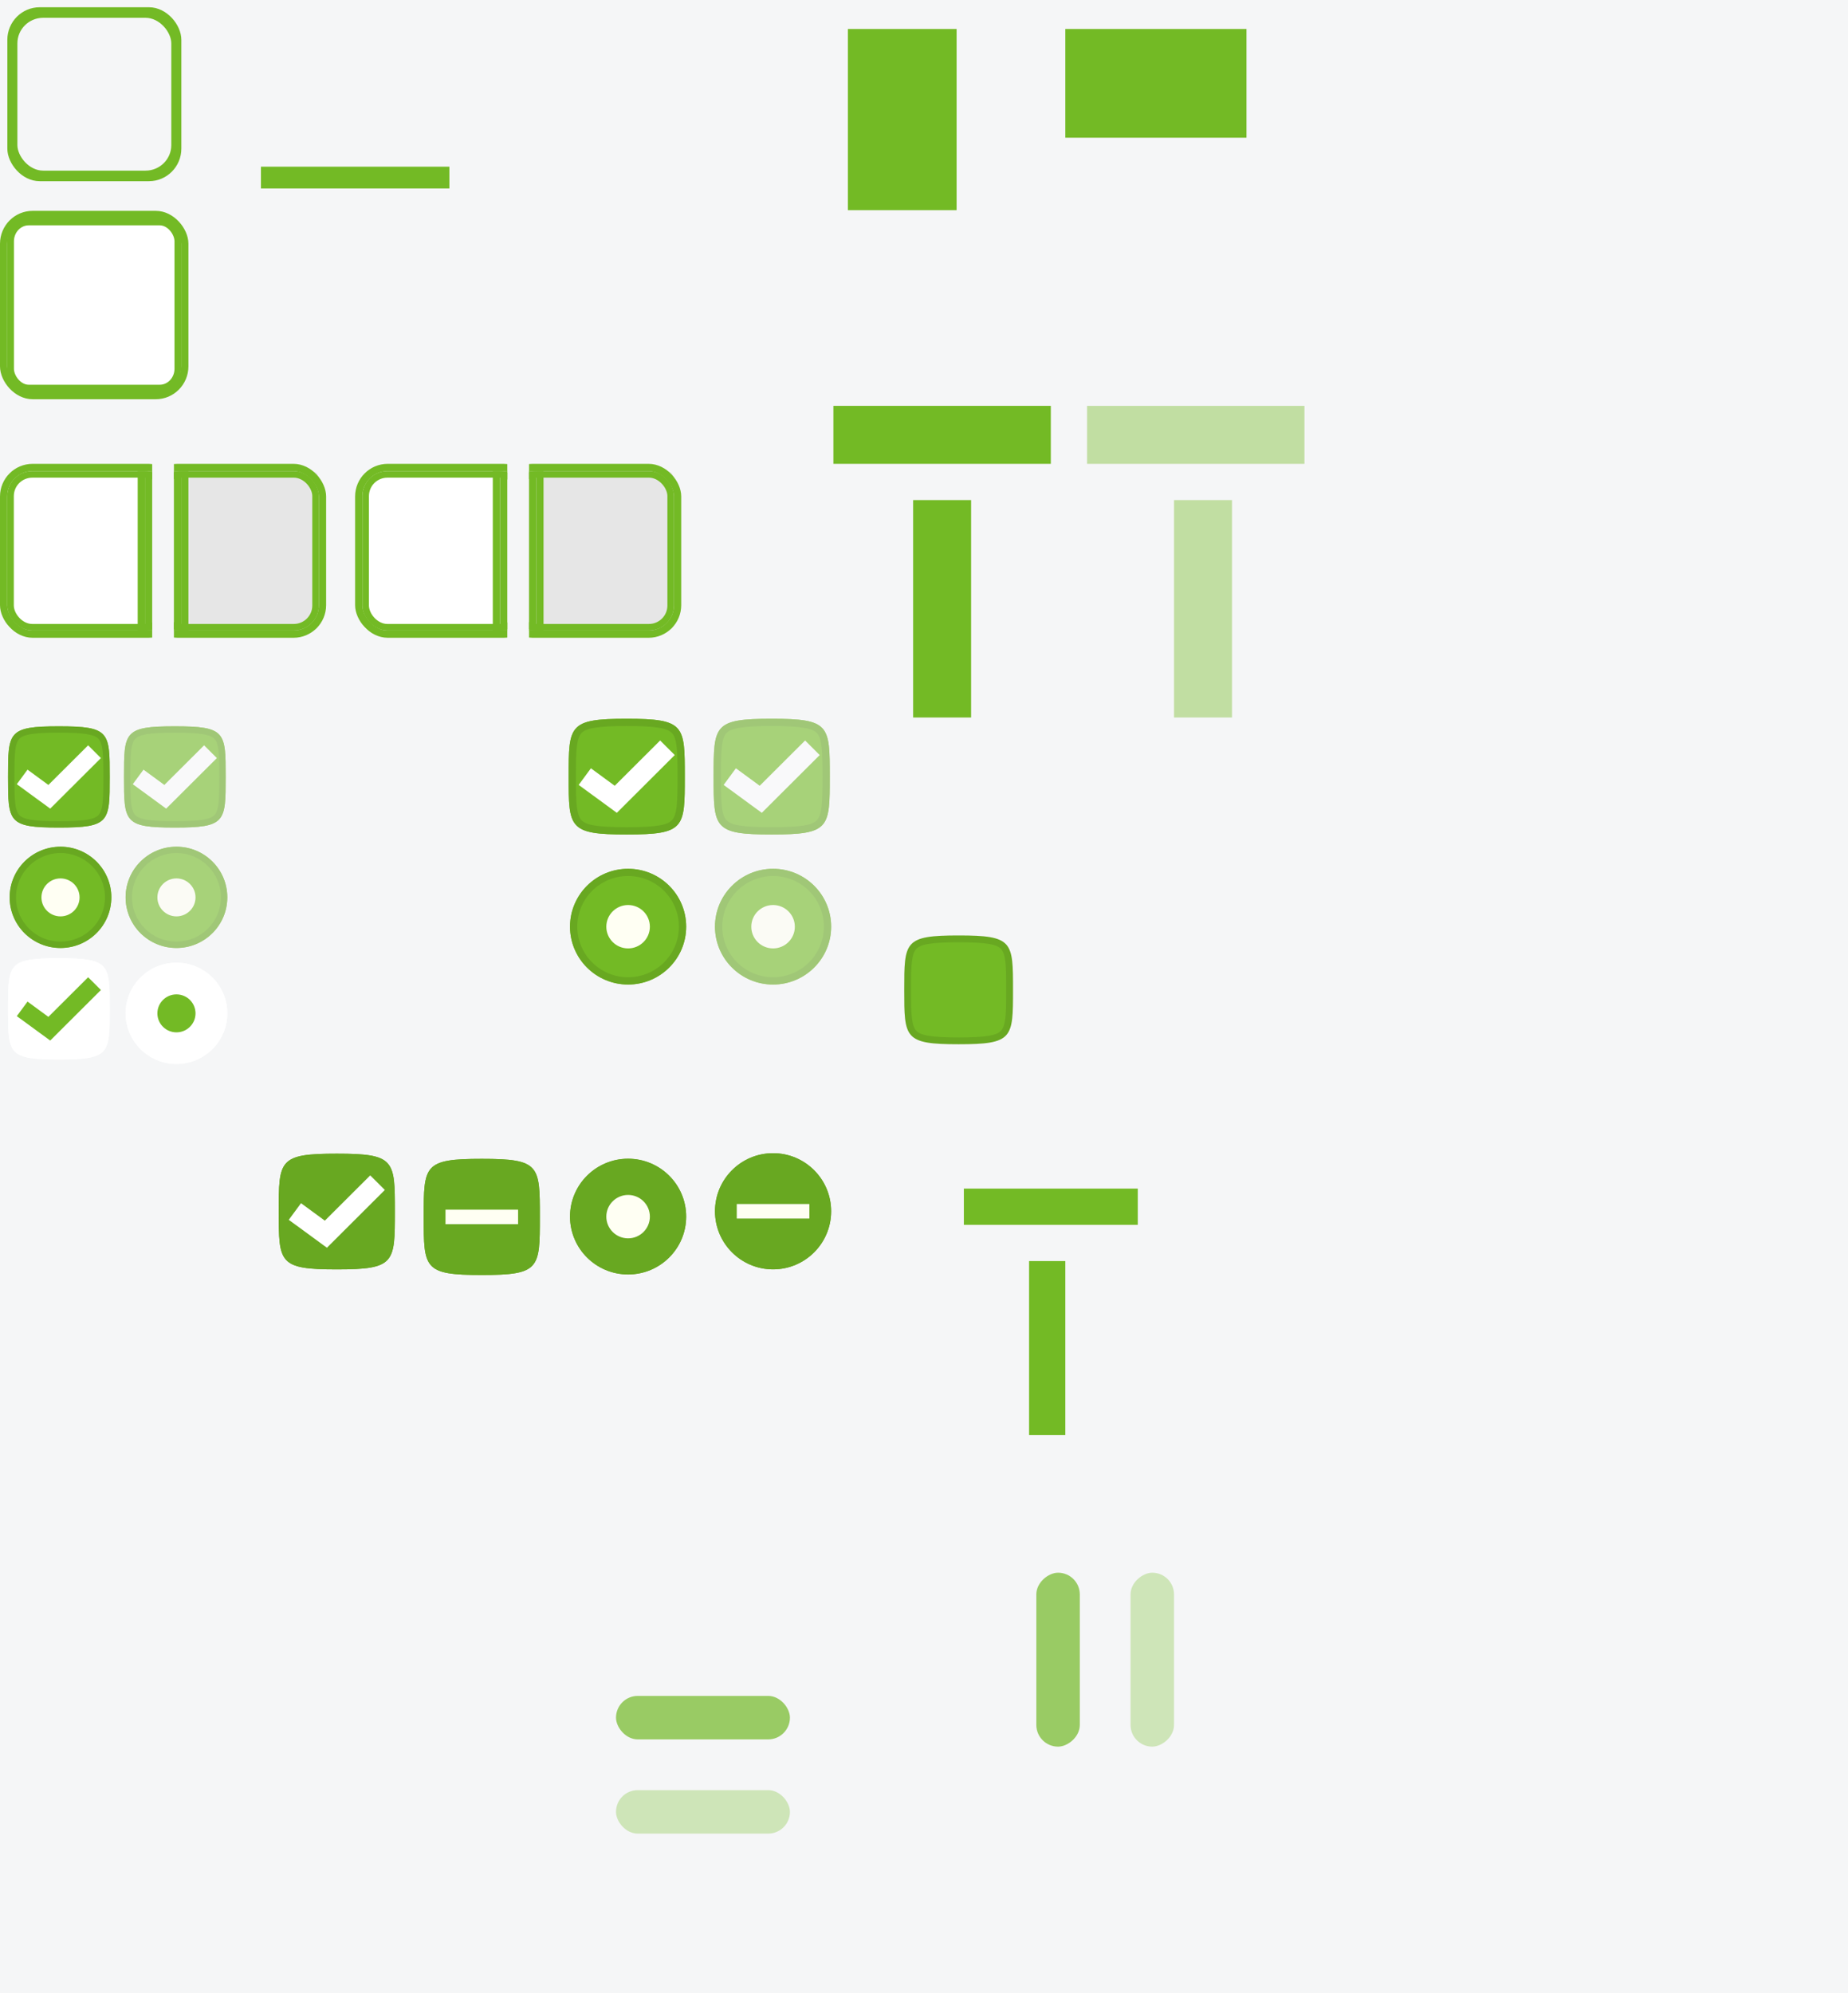 <?xml version="1.0" encoding="UTF-8" standalone="no"?>
<!-- Created with Inkscape (http://www.inkscape.org/) -->

<svg
   xmlns:osb="http://www.openswatchbook.org/uri/2009/osb"
   xmlns:dc="http://purl.org/dc/elements/1.1/"
   xmlns:cc="http://creativecommons.org/ns#"
   xmlns:rdf="http://www.w3.org/1999/02/22-rdf-syntax-ns#"
   xmlns:svg="http://www.w3.org/2000/svg"
   xmlns="http://www.w3.org/2000/svg"
   xmlns:xlink="http://www.w3.org/1999/xlink"
   xmlns:sodipodi="http://sodipodi.sourceforge.net/DTD/sodipodi-0.dtd"
   xmlns:inkscape="http://www.inkscape.org/namespaces/inkscape"
   width="255"
   height="275"
   id="svg9892"
   version="1.1"
   inkscape:version="0.92+devel unknown"
   sodipodi:docname="opensuse-light-assets.svg">
  <rect width="100%" height="100%" fill="#333333" stroke="none"/>
  <defs
     id="defs9894">
    <inkscape:path-effect
       effect="bspline"
       id="path-effect4824"
       is_visible="true"
       weight="33.333"
       steps="2"
       helper_size="0"
       apply_no_weight="true"
       apply_with_weight="true"
       only_selected="false" />
    <inkscape:path-effect
       effect="bspline"
       id="path-effect5906"
       is_visible="true"
       weight="33.333"
       steps="2"
       helper_size="0"
       apply_no_weight="true"
       apply_with_weight="true"
       only_selected="false" />
    <linearGradient
       id="linearGradient5429"
       osb:paint="solid">
      <stop
         style="stop-color:#656565;stop-opacity:1;"
         offset="0"
         id="stop5427" />
    </linearGradient>
    <linearGradient
       id="linearGradient1757"
       osb:paint="solid">
      <stop
         style="stop-color:#000000;stop-opacity:1;"
         offset="0"
         id="stop1755" />
    </linearGradient>
    <linearGradient
       id="linearGradient6614">
      <stop
         style="stop-color:#d9d9d9;stop-opacity:1;"
         offset="0"
         id="stop6616" />
    </linearGradient>
    <linearGradient
       id="linearGradient5167">
      <stop
         style="stop-color:#d9d9d9;stop-opacity:1;"
         offset="0"
         id="stop5169" />
    </linearGradient>
    <linearGradient
       id="linearGradient5117">
      <stop
         style="stop-color:#d9d9d9;stop-opacity:1;"
         offset="0"
         id="stop5119" />
    </linearGradient>
    <linearGradient
       id="linearGradient5037">
      <stop
         style="stop-color:#ffffff;stop-opacity:1;"
         offset="0"
         id="stop5039" />
    </linearGradient>
    <linearGradient
       id="selected_fg_color"
       osb:paint="solid">
      <stop
         style="stop-color:#ffffffgit;stop-opacity:1;"
         offset="0"
         id="stop5018" />
    </linearGradient>
    <linearGradient
       id="linearGradient5015">
      <stop
         style="stop-color:#ffffff;stop-opacity:1;"
         offset="0"
         id="stop5017" />
    </linearGradient>
    <linearGradient
       id="linearGradient5046">
      <stop
         style="stop-color:#73ba25;stop-opacity:1;"
         offset="0"
         id="stop5048" />
    </linearGradient>
    <linearGradient
       id="linearGradient5035">
      <stop
         style="stop-color:#73ba25;stop-opacity:1;"
         offset="0"
         id="stop5037" />
    </linearGradient>
    <linearGradient
       id="linearGradient5019">
      <stop
         style="stop-color:#73ba25;stop-opacity:1;"
         offset="0"
         id="stop5021" />
    </linearGradient>
    <linearGradient
       id="linearGradient5013">
      <stop
         style="stop-color:#73ba25;stop-opacity:1;"
         offset="0"
         id="stop5015" />
    </linearGradient>
    <linearGradient
       id="selected_bg_color"
       osb:paint="solid">
      <stop
         style="stop-color:#73ba25;stop-opacity:1;"
         offset="0"
         id="stop5012" />
    </linearGradient>
    <clipPath
       clipPathUnits="userSpaceOnUse"
       id="clipPath4466">
      <rect
         style="opacity:0.558;fill:#ff1111;fill-opacity:1;stroke:none;stroke-width:1;stroke-linecap:butt;stroke-linejoin:miter;stroke-miterlimit:4;stroke-dasharray:none;stroke-dashoffset:0;stroke-opacity:1"
         id="rect4468"
         width="21"
         height="26"
         x="-18"
         y="-280.638"
         transform="scale(-1,1)" />
    </clipPath>
    <clipPath
       clipPathUnits="userSpaceOnUse"
       id="clipPath4470">
      <rect
         style="display:inline;opacity:0.558;fill:#ff1111;fill-opacity:1;stroke:none;stroke-width:1;stroke-linecap:butt;stroke-linejoin:miter;stroke-miterlimit:4;stroke-dasharray:none;stroke-dashoffset:0;stroke-opacity:1"
         id="rect4472"
         width="21"
         height="26"
         x="-52"
         y="-280.638"
         transform="scale(-1,1)" />
    </clipPath>
    <clipPath
       clipPathUnits="userSpaceOnUse"
       id="clipPath4480">
      <rect
         style="display:inline;opacity:0.558;fill:#ff1111;fill-opacity:1;stroke:none;stroke-width:1;stroke-linecap:butt;stroke-linejoin:miter;stroke-miterlimit:4;stroke-dasharray:none;stroke-dashoffset:0;stroke-opacity:1"
         id="rect4482"
         width="21"
         height="26"
         x="-86"
         y="-280.638"
         transform="scale(-1,1)" />
    </clipPath>
    <clipPath
       clipPathUnits="userSpaceOnUse"
       id="clipPath4466-9">
      <rect
         style="opacity:0.558;fill:#ff1111;fill-opacity:1;stroke:none;stroke-width:1;stroke-linecap:butt;stroke-linejoin:miter;stroke-miterlimit:4;stroke-dasharray:none;stroke-dashoffset:0;stroke-opacity:1"
         id="rect4468-0"
         width="21"
         height="26"
         x="-18"
         y="-280.638"
         transform="scale(-1,1)" />
    </clipPath>
    <clipPath
       clipPathUnits="userSpaceOnUse"
       id="clipPath4470-7">
      <rect
         style="display:inline;opacity:0.558;fill:#ff1111;fill-opacity:1;stroke:none;stroke-width:1;stroke-linecap:butt;stroke-linejoin:miter;stroke-miterlimit:4;stroke-dasharray:none;stroke-dashoffset:0;stroke-opacity:1"
         id="rect4472-6"
         width="21"
         height="26"
         x="-52"
         y="-280.638"
         transform="scale(-1,1)" />
    </clipPath>
    <clipPath
       clipPathUnits="userSpaceOnUse"
       id="clipPath4480-0">
      <rect
         style="display:inline;opacity:0.558;fill:#ff1111;fill-opacity:1;stroke:none;stroke-width:1;stroke-linecap:butt;stroke-linejoin:miter;stroke-miterlimit:4;stroke-dasharray:none;stroke-dashoffset:0;stroke-opacity:1"
         id="rect4482-5"
         width="21"
         height="26"
         x="-86"
         y="-280.638"
         transform="scale(-1,1)" />
    </clipPath>
    <clipPath
       clipPathUnits="userSpaceOnUse"
       id="clipPath4675">
      <rect
         style="opacity:0.64;fill:#ff1616;fill-opacity:1;stroke:none;stroke-width:1;stroke-linecap:butt;stroke-linejoin:miter;stroke-miterlimit:4;stroke-dasharray:none;stroke-dashoffset:0;stroke-opacity:1"
         id="rect4677"
         width="21"
         height="26"
         x="2"
         y="-280.638"
         rx="0"
         ry="0" />
    </clipPath>
    <clipPath
       clipPathUnits="userSpaceOnUse"
       id="clipPath4685">
      <rect
         style="display:inline;opacity:0.64;fill:#ff1616;fill-opacity:1;stroke:none;stroke-width:1;stroke-linecap:butt;stroke-linejoin:miter;stroke-miterlimit:4;stroke-dasharray:none;stroke-dashoffset:0;stroke-opacity:1"
         id="rect4687"
         width="21"
         height="26"
         x="70"
         y="-280.638"
         rx="0"
         ry="0" />
    </clipPath>
    <clipPath
       clipPathUnits="userSpaceOnUse"
       id="clipPath4695">
      <rect
         style="display:inline;opacity:0.64;fill:#ff1616;fill-opacity:1;stroke:none;stroke-width:1;stroke-linecap:butt;stroke-linejoin:miter;stroke-miterlimit:4;stroke-dasharray:none;stroke-dashoffset:0;stroke-opacity:1"
         id="rect4697"
         width="21"
         height="26"
         x="104"
         y="-280.638"
         rx="0"
         ry="0" />
    </clipPath>
    <clipPath
       clipPathUnits="userSpaceOnUse"
       id="clipPath4466-1">
      <rect
         style="opacity:0.558;fill:#ff1111;fill-opacity:1;stroke:none;stroke-width:1;stroke-linecap:butt;stroke-linejoin:miter;stroke-miterlimit:4;stroke-dasharray:none;stroke-dashoffset:0;stroke-opacity:1"
         id="rect4468-6"
         width="21"
         height="26"
         x="-18"
         y="-280.638"
         transform="scale(-1,1)" />
    </clipPath>
    <clipPath
       clipPathUnits="userSpaceOnUse"
       id="clipPath4470-6">
      <rect
         style="display:inline;opacity:0.558;fill:#ff1111;fill-opacity:1;stroke:none;stroke-width:1;stroke-linecap:butt;stroke-linejoin:miter;stroke-miterlimit:4;stroke-dasharray:none;stroke-dashoffset:0;stroke-opacity:1"
         id="rect4472-5"
         width="21"
         height="26"
         x="-52"
         y="-280.638"
         transform="scale(-1,1)" />
    </clipPath>
    <clipPath
       clipPathUnits="userSpaceOnUse"
       id="clipPath4480-4">
      <rect
         style="display:inline;opacity:0.558;fill:#ff1111;fill-opacity:1;stroke:none;stroke-width:1;stroke-linecap:butt;stroke-linejoin:miter;stroke-miterlimit:4;stroke-dasharray:none;stroke-dashoffset:0;stroke-opacity:1"
         id="rect4482-52"
         width="21"
         height="26"
         x="-86"
         y="-280.638"
         transform="scale(-1,1)" />
    </clipPath>
    <clipPath
       clipPathUnits="userSpaceOnUse"
       id="clipPath4466-9-0">
      <rect
         style="opacity:0.558;fill:#ff1111;fill-opacity:1;stroke:none;stroke-width:1;stroke-linecap:butt;stroke-linejoin:miter;stroke-miterlimit:4;stroke-dasharray:none;stroke-dashoffset:0;stroke-opacity:1"
         id="rect4468-0-6"
         width="21"
         height="26"
         x="-18"
         y="-280.638"
         transform="scale(-1,1)" />
    </clipPath>
    <clipPath
       clipPathUnits="userSpaceOnUse"
       id="clipPath4470-7-0">
      <rect
         style="display:inline;opacity:0.558;fill:#ff1111;fill-opacity:1;stroke:none;stroke-width:1;stroke-linecap:butt;stroke-linejoin:miter;stroke-miterlimit:4;stroke-dasharray:none;stroke-dashoffset:0;stroke-opacity:1"
         id="rect4472-6-3"
         width="21"
         height="26"
         x="-52"
         y="-280.638"
         transform="scale(-1,1)" />
    </clipPath>
    <clipPath
       clipPathUnits="userSpaceOnUse"
       id="clipPath4480-0-0">
      <rect
         style="display:inline;opacity:0.558;fill:#ff1111;fill-opacity:1;stroke:none;stroke-width:1;stroke-linecap:butt;stroke-linejoin:miter;stroke-miterlimit:4;stroke-dasharray:none;stroke-dashoffset:0;stroke-opacity:1"
         id="rect4482-5-1"
         width="21"
         height="26"
         x="-86"
         y="-280.638"
         transform="scale(-1,1)" />
    </clipPath>
    <clipPath
       clipPathUnits="userSpaceOnUse"
       id="clipPath4675-4">
      <rect
         style="opacity:0.64;fill:#ff1616;fill-opacity:1;stroke:none;stroke-width:1;stroke-linecap:butt;stroke-linejoin:miter;stroke-miterlimit:4;stroke-dasharray:none;stroke-dashoffset:0;stroke-opacity:1"
         id="rect4677-6"
         width="21"
         height="26"
         x="2"
         y="-280.638"
         rx="0"
         ry="0" />
    </clipPath>
    <clipPath
       clipPathUnits="userSpaceOnUse"
       id="clipPath4685-4">
      <rect
         style="display:inline;opacity:0.64;fill:#ff1616;fill-opacity:1;stroke:none;stroke-width:1;stroke-linecap:butt;stroke-linejoin:miter;stroke-miterlimit:4;stroke-dasharray:none;stroke-dashoffset:0;stroke-opacity:1"
         id="rect4687-7"
         width="21"
         height="26"
         x="70"
         y="-280.638"
         rx="0"
         ry="0" />
    </clipPath>
    <clipPath
       clipPathUnits="userSpaceOnUse"
       id="clipPath4695-6">
      <rect
         style="display:inline;opacity:0.64;fill:#ff1616;fill-opacity:1;stroke:none;stroke-width:1;stroke-linecap:butt;stroke-linejoin:miter;stroke-miterlimit:4;stroke-dasharray:none;stroke-dashoffset:0;stroke-opacity:1"
         id="rect4697-3"
         width="21"
         height="26"
         x="104"
         y="-280.638"
         rx="0"
         ry="0" />
    </clipPath>
    <clipPath
       clipPathUnits="userSpaceOnUse"
       id="clipPath4407">
      <rect
         style="opacity:0.579;fill:#66a1dc;fill-opacity:1;stroke:none;stroke-width:1;stroke-linecap:butt;stroke-linejoin:miter;stroke-miterlimit:4;stroke-dasharray:none;stroke-dashoffset:0;stroke-opacity:1"
         id="rect4409"
         width="10"
         height="13"
         x="13"
         y="-267.638" />
    </clipPath>
    <clipPath
       clipPathUnits="userSpaceOnUse"
       id="clipPath4413">
      <rect
         style="opacity:0.579;fill:#66a1dc;fill-opacity:1;stroke:none;stroke-width:1;stroke-linecap:butt;stroke-linejoin:miter;stroke-miterlimit:4;stroke-dasharray:none;stroke-dashoffset:0;stroke-opacity:1"
         id="rect4415"
         width="10"
         height="13"
         x="13"
         y="-280.638" />
    </clipPath>
    <clipPath
       clipPathUnits="userSpaceOnUse"
       id="clipPath4407-2">
      <rect
         style="opacity:0.579;fill:#66a1dc;fill-opacity:1;stroke:none;stroke-width:1;stroke-linecap:butt;stroke-linejoin:miter;stroke-miterlimit:4;stroke-dasharray:none;stroke-dashoffset:0;stroke-opacity:1"
         id="rect4409-7"
         width="10"
         height="13"
         x="13"
         y="-267.638" />
    </clipPath>
    <clipPath
       clipPathUnits="userSpaceOnUse"
       id="clipPath4413-2">
      <rect
         style="opacity:0.579;fill:#66a1dc;fill-opacity:1;stroke:none;stroke-width:1;stroke-linecap:butt;stroke-linejoin:miter;stroke-miterlimit:4;stroke-dasharray:none;stroke-dashoffset:0;stroke-opacity:1"
         id="rect4415-8"
         width="10"
         height="13"
         x="13"
         y="-280.638" />
    </clipPath>
    <clipPath
       clipPathUnits="userSpaceOnUse"
       id="clipPath4407-1">
      <rect
         style="opacity:0.579;fill:#66a1dc;fill-opacity:1;stroke:none;stroke-width:1;stroke-linecap:butt;stroke-linejoin:miter;stroke-miterlimit:4;stroke-dasharray:none;stroke-dashoffset:0;stroke-opacity:1"
         id="rect4409-1"
         width="10"
         height="13"
         x="13"
         y="-267.638" />
    </clipPath>
    <clipPath
       clipPathUnits="userSpaceOnUse"
       id="clipPath4413-9">
      <rect
         style="opacity:0.579;fill:#66a1dc;fill-opacity:1;stroke:none;stroke-width:1;stroke-linecap:butt;stroke-linejoin:miter;stroke-miterlimit:4;stroke-dasharray:none;stroke-dashoffset:0;stroke-opacity:1"
         id="rect4415-6"
         width="10"
         height="13"
         x="13"
         y="-280.638" />
    </clipPath>
    <clipPath
       clipPathUnits="userSpaceOnUse"
       id="clipPath4407-2-4">
      <rect
         style="opacity:0.579;fill:#66a1dc;fill-opacity:1;stroke:none;stroke-width:1;stroke-linecap:butt;stroke-linejoin:miter;stroke-miterlimit:4;stroke-dasharray:none;stroke-dashoffset:0;stroke-opacity:1"
         id="rect4409-7-6"
         width="10"
         height="13"
         x="13"
         y="-267.638" />
    </clipPath>
    <clipPath
       clipPathUnits="userSpaceOnUse"
       id="clipPath4413-2-6">
      <rect
         style="opacity:0.579;fill:#66a1dc;fill-opacity:1;stroke:none;stroke-width:1;stroke-linecap:butt;stroke-linejoin:miter;stroke-miterlimit:4;stroke-dasharray:none;stroke-dashoffset:0;stroke-opacity:1"
         id="rect4415-8-6"
         width="10"
         height="13"
         x="13"
         y="-280.638" />
    </clipPath>
    <clipPath
       clipPathUnits="userSpaceOnUse"
       id="clipPath6057">
      <rect
         style="opacity:0.377;fill:#ff2121;fill-opacity:1;stroke:none;stroke-width:1;stroke-linecap:butt;stroke-linejoin:miter;stroke-miterlimit:4;stroke-dasharray:none;stroke-dashoffset:0;stroke-opacity:1"
         id="rect6059"
         width="30"
         height="30"
         x="0"
         y="1022.362" />
    </clipPath>
    <clipPath
       clipPathUnits="userSpaceOnUse"
       id="clipPath6057-7">
      <rect
         style="opacity:0.377;fill:#ff2121;fill-opacity:1;stroke:none;stroke-width:1;stroke-linecap:butt;stroke-linejoin:miter;stroke-miterlimit:4;stroke-dasharray:none;stroke-dashoffset:0;stroke-opacity:1"
         id="rect6059-0"
         width="30"
         height="30"
         x="0"
         y="1022.362" />
    </clipPath>
    <clipPath
       clipPathUnits="userSpaceOnUse"
       id="clipPath6057-4">
      <rect
         style="opacity:0.377;fill:#ff2121;fill-opacity:1;stroke:none;stroke-width:1;stroke-linecap:butt;stroke-linejoin:miter;stroke-miterlimit:4;stroke-dasharray:none;stroke-dashoffset:0;stroke-opacity:1"
         id="rect6059-1"
         width="30"
         height="30"
         x="0"
         y="1022.362" />
    </clipPath>
    <clipPath
       clipPathUnits="userSpaceOnUse"
       id="clipPath6057-9">
      <rect
         style="opacity:0.377;fill:#ff2121;fill-opacity:1;stroke:none;stroke-width:1;stroke-linecap:butt;stroke-linejoin:miter;stroke-miterlimit:4;stroke-dasharray:none;stroke-dashoffset:0;stroke-opacity:1"
         id="rect6059-04"
         width="30"
         height="30"
         x="0"
         y="1022.362" />
    </clipPath>
    <clipPath
       clipPathUnits="userSpaceOnUse"
       id="clipPath6162">
      <rect
         style="opacity:1;fill:#ad4242;fill-opacity:1;stroke:none;stroke-width:1;stroke-linecap:butt;stroke-linejoin:miter;stroke-miterlimit:4;stroke-dasharray:none;stroke-dashoffset:0;stroke-opacity:1"
         id="rect6164"
         width="24"
         height="32"
         x="407"
         y="111" />
    </clipPath>
    <linearGradient
       inkscape:collect="always"
       xlink:href="#selected_bg_color"
       id="linearGradient5014"
       x1="44"
       y1="-279.638"
       x2="44"
       y2="-255.638"
       gradientUnits="userSpaceOnUse"
       gradientTransform="matrix(0.994,0,0,1,0.266,0.034)" />
    <linearGradient
       inkscape:collect="always"
       xlink:href="#selected_bg_color"
       id="linearGradient5017"
       x1="44"
       y1="-279.638"
       x2="44"
       y2="-255.638"
       gradientUnits="userSpaceOnUse" />
    <linearGradient
       inkscape:collect="always"
       xlink:href="#selected_bg_color"
       id="linearGradient5029"
       x1="43.5"
       y1="-279.638"
       x2="43.5"
       y2="-255.638"
       gradientUnits="userSpaceOnUse" />
    <linearGradient
       inkscape:collect="always"
       xlink:href="#selected_bg_color"
       id="linearGradient5039"
       x1="220"
       y1="281"
       x2="220"
       y2="287"
       gradientUnits="userSpaceOnUse" />
    <linearGradient
       inkscape:collect="always"
       xlink:href="#selected_bg_color"
       id="linearGradient5041"
       x1="220"
       y1="281"
       x2="220"
       y2="287"
       gradientUnits="userSpaceOnUse" />
    <linearGradient
       inkscape:collect="always"
       xlink:href="#selected_bg_color"
       id="linearGradient5053"
       x1="240.5"
       y1="-154.638"
       x2="240.5"
       y2="-129.638"
       gradientUnits="userSpaceOnUse" />
    <linearGradient
       inkscape:collect="always"
       xlink:href="#selected_bg_color"
       id="linearGradient5020"
       x1="257.5"
       y1="-152.638"
       x2="257.5"
       y2="-137.638"
       gradientUnits="userSpaceOnUse" />
    <linearGradient
       inkscape:collect="always"
       xlink:href="#selected_bg_color"
       id="linearGradient5121"
       x1="51.5"
       y1="-278.638"
       x2="51.5"
       y2="-256.638"
       gradientUnits="userSpaceOnUse" />
    <clipPath
       clipPathUnits="userSpaceOnUse"
       id="clipPath4466-3">
      <rect
         style="opacity:0.558;fill:#ff1111;fill-opacity:1;stroke:none;stroke-width:1;stroke-linecap:butt;stroke-linejoin:miter;stroke-miterlimit:4;stroke-dasharray:none;stroke-dashoffset:0;stroke-opacity:1"
         id="rect4468-5"
         width="21"
         height="26"
         x="-18"
         y="-280.638"
         transform="scale(-1,1)" />
    </clipPath>
    <clipPath
       clipPathUnits="userSpaceOnUse"
       id="clipPath4466-3-1">
      <rect
         style="opacity:0.558;fill:#ff1111;fill-opacity:1;stroke:none;stroke-width:1;stroke-linecap:butt;stroke-linejoin:miter;stroke-miterlimit:4;stroke-dasharray:none;stroke-dashoffset:0;stroke-opacity:1"
         id="rect4468-5-9"
         width="21"
         height="26"
         x="-18"
         y="-280.638"
         transform="scale(-1,1)" />
    </clipPath>
    <clipPath
       clipPathUnits="userSpaceOnUse"
       id="clipPath4466-3-1-0">
      <rect
         style="opacity:0.558;fill:#ff1111;fill-opacity:1;stroke:none;stroke-width:1;stroke-linecap:butt;stroke-linejoin:miter;stroke-miterlimit:4;stroke-dasharray:none;stroke-dashoffset:0;stroke-opacity:1"
         id="rect4468-5-9-1"
         width="21"
         height="26"
         x="-18"
         y="-280.638"
         transform="scale(-1,1)" />
    </clipPath>
    <clipPath
       clipPathUnits="userSpaceOnUse"
       id="clipPath4466-3-8">
      <rect
         style="opacity:0.558;fill:#ff1111;fill-opacity:1;stroke:none;stroke-width:1;stroke-linecap:butt;stroke-linejoin:miter;stroke-miterlimit:4;stroke-dasharray:none;stroke-dashoffset:0;stroke-opacity:1"
         id="rect4468-5-7"
         width="21"
         height="26"
         x="-18"
         y="-280.638"
         transform="scale(-1,1)" />
    </clipPath>
    <linearGradient
       inkscape:collect="always"
       xlink:href="#selected_bg_color"
       id="linearGradient5579"
       gradientUnits="userSpaceOnUse"
       gradientTransform="matrix(1,0,0,1.641,5.7898321e-7,165.61)"
       x1="32.172"
       y1="-257.138"
       x2="55.828"
       y2="-257.138" />
    <linearGradient
       id="selected_bg_color-9"
       osb:paint="solid">
      <stop
         style="stop-color:#73ba25;stop-opacity:1;"
         offset="0"
         id="stop5012-2" />
    </linearGradient>
    <linearGradient
       id="border_color-3"
       osb:paint="solid">
      <stop
         style="stop-color:#e6e6e6;stop-opacity:1;"
         offset="0"
         id="stop1755-0" />
    </linearGradient>
    <clipPath
       clipPathUnits="userSpaceOnUse"
       id="clipPath4407-2-8">
      <rect
         style="opacity:0.579;fill:#66a1dc;fill-opacity:1;stroke:none;stroke-width:1;stroke-linecap:butt;stroke-linejoin:miter;stroke-miterlimit:4;stroke-dasharray:none;stroke-dashoffset:0;stroke-opacity:1"
         id="rect4409-7-8"
         width="10"
         height="13"
         x="13"
         y="-267.638" />
    </clipPath>
    <clipPath
       clipPathUnits="userSpaceOnUse"
       id="clipPath4413-2-68">
      <rect
         style="opacity:0.579;fill:#66a1dc;fill-opacity:1;stroke:none;stroke-width:1;stroke-linecap:butt;stroke-linejoin:miter;stroke-miterlimit:4;stroke-dasharray:none;stroke-dashoffset:0;stroke-opacity:1"
         id="rect4415-8-3"
         width="10"
         height="13"
         x="13"
         y="-280.638" />
    </clipPath>
    <clipPath
       clipPathUnits="userSpaceOnUse"
       id="clipPath4407-2-4-6">
      <rect
         style="opacity:0.579;fill:#66a1dc;fill-opacity:1;stroke:none;stroke-width:1;stroke-linecap:butt;stroke-linejoin:miter;stroke-miterlimit:4;stroke-dasharray:none;stroke-dashoffset:0;stroke-opacity:1"
         id="rect4409-7-6-8"
         width="10"
         height="13"
         x="13"
         y="-267.638" />
    </clipPath>
    <clipPath
       clipPathUnits="userSpaceOnUse"
       id="clipPath4413-2-6-9">
      <rect
         style="opacity:0.579;fill:#66a1dc;fill-opacity:1;stroke:none;stroke-width:1;stroke-linecap:butt;stroke-linejoin:miter;stroke-miterlimit:4;stroke-dasharray:none;stroke-dashoffset:0;stroke-opacity:1"
         id="rect4415-8-6-0"
         width="10"
         height="13"
         x="13"
         y="-280.638" />
    </clipPath>
    <clipPath
       clipPathUnits="userSpaceOnUse"
       id="clipPath4695-6-3">
      <rect
         style="display:inline;opacity:0.64;fill:#ff1616;fill-opacity:1;stroke:none;stroke-width:1;stroke-linecap:butt;stroke-linejoin:miter;stroke-miterlimit:4;stroke-dasharray:none;stroke-dashoffset:0;stroke-opacity:1"
         id="rect4697-3-6"
         width="21"
         height="26"
         x="104"
         y="-280.638"
         rx="0"
         ry="0" />
    </clipPath>
    <clipPath
       clipPathUnits="userSpaceOnUse"
       id="clipPath4695-7">
      <rect
         style="display:inline;opacity:0.64;fill:#ff1616;fill-opacity:1;stroke:none;stroke-width:1;stroke-linecap:butt;stroke-linejoin:miter;stroke-miterlimit:4;stroke-dasharray:none;stroke-dashoffset:0;stroke-opacity:1"
         id="rect4697-5"
         width="21"
         height="26"
         x="104"
         y="-280.638"
         rx="0"
         ry="0" />
    </clipPath>
    <linearGradient
       gradientTransform="matrix(1.001,0,0,0.957,-0.037,-11.891)"
       inkscape:collect="always"
       xlink:href="#selected_bg_color"
       id="linearGradient5017-5"
       x1="44"
       y1="-279.638"
       x2="44"
       y2="-255.638"
       gradientUnits="userSpaceOnUse" />
    <inkscape:path-effect
       effect="bspline"
       id="path-effect4824-9"
       is_visible="true"
       weight="33.333"
       steps="2"
       helper_size="0"
       apply_no_weight="true"
       apply_with_weight="true"
       only_selected="false" />
    <inkscape:path-effect
       effect="bspline"
       id="path-effect4824-2"
       is_visible="true"
       weight="33.333"
       steps="2"
       helper_size="0"
       apply_no_weight="true"
       apply_with_weight="true"
       only_selected="false" />
    <inkscape:path-effect
       effect="bspline"
       id="path-effect4824-0"
       is_visible="true"
       weight="33.333"
       steps="2"
       helper_size="0"
       apply_no_weight="true"
       apply_with_weight="true"
       only_selected="false" />
    <inkscape:path-effect
       effect="bspline"
       id="path-effect4824-3"
       is_visible="true"
       weight="33.333"
       steps="2"
       helper_size="0"
       apply_no_weight="true"
       apply_with_weight="true"
       only_selected="false" />
    <inkscape:path-effect
       effect="bspline"
       id="path-effect4824-06"
       is_visible="true"
       weight="33.333"
       steps="2"
       helper_size="0"
       apply_no_weight="true"
       apply_with_weight="true"
       only_selected="false" />
    <linearGradient
       inkscape:collect="always"
       xlink:href="#selected_bg_color"
       id="linearGradient5014-0"
       x1="44"
       y1="-279.638"
       x2="44"
       y2="-255.638"
       gradientUnits="userSpaceOnUse"
       gradientTransform="matrix(0.953,0,0,0.958,2.088,-11.119)" />
    <linearGradient
       gradientTransform="matrix(0.923,0,0,0.923,3.385,-20.587)"
       inkscape:collect="always"
       xlink:href="#selected_bg_color"
       id="linearGradient5017-2"
       x1="44"
       y1="-279.638"
       x2="44"
       y2="-255.638"
       gradientUnits="userSpaceOnUse" />
    <linearGradient
       gradientTransform="matrix(0.897,0,0,0.917,4.195,-22.191)"
       inkscape:collect="always"
       xlink:href="#selected_bg_color"
       id="linearGradient5029-1"
       x1="43.5"
       y1="-279.638"
       x2="43.5"
       y2="-255.638"
       gradientUnits="userSpaceOnUse" />
    <linearGradient
       gradientTransform="translate(-1,-3e-6)"
       inkscape:collect="always"
       xlink:href="#selected_bg_color"
       id="linearGradient5121-7"
       x1="51.5"
       y1="-278.638"
       x2="51.5"
       y2="-256.638"
       gradientUnits="userSpaceOnUse" />
    <clipPath
       clipPathUnits="userSpaceOnUse"
       id="clipPath4470-9">
      <rect
         style="display:inline;opacity:0.558;fill:#ff1111;fill-opacity:1;stroke:none;stroke-width:1;stroke-linecap:butt;stroke-linejoin:miter;stroke-miterlimit:4;stroke-dasharray:none;stroke-dashoffset:0;stroke-opacity:1"
         id="rect4472-3"
         width="21"
         height="26"
         x="-52"
         y="-280.638"
         transform="scale(-1,1)" />
    </clipPath>
    <clipPath
       clipPathUnits="userSpaceOnUse"
       id="clipPath4695-7-2">
      <rect
         style="display:inline;opacity:0.64;fill:#ff1616;fill-opacity:1;stroke:none;stroke-width:1;stroke-linecap:butt;stroke-linejoin:miter;stroke-miterlimit:4;stroke-dasharray:none;stroke-dashoffset:0;stroke-opacity:1"
         id="rect4697-5-5"
         width="21"
         height="26"
         x="104"
         y="-280.638"
         rx="0"
         ry="0" />
    </clipPath>
    <clipPath
       clipPathUnits="userSpaceOnUse"
       id="clipPath4470-3">
      <rect
         style="display:inline;opacity:0.558;fill:#ff1111;fill-opacity:1;stroke:none;stroke-width:1;stroke-linecap:butt;stroke-linejoin:miter;stroke-miterlimit:4;stroke-dasharray:none;stroke-dashoffset:0;stroke-opacity:1"
         id="rect4472-67"
         width="21"
         height="26"
         x="-52"
         y="-280.638"
         transform="scale(-1,1)" />
    </clipPath>
    <linearGradient
       inkscape:collect="always"
       xlink:href="#selected_bg_color"
       id="linearGradient4794"
       gradientUnits="userSpaceOnUse"
       x1="43.5"
       y1="-279.638"
       x2="43.5"
       y2="-255.638" />
    <linearGradient
       inkscape:collect="always"
       xlink:href="#selected_bg_color"
       id="linearGradient4796"
       gradientUnits="userSpaceOnUse"
       x1="51.5"
       y1="-278.638"
       x2="51.5"
       y2="-256.638" />
    <linearGradient
       inkscape:collect="always"
       xlink:href="#selected_bg_color"
       id="linearGradient4798"
       gradientUnits="userSpaceOnUse"
       gradientTransform="matrix(0.897,0,0,0.917,4.195,-22.191)"
       x1="43.5"
       y1="-279.638"
       x2="43.5"
       y2="-255.638" />
    <linearGradient
       inkscape:collect="always"
       xlink:href="#selected_bg_color"
       id="linearGradient4800"
       gradientUnits="userSpaceOnUse"
       gradientTransform="translate(-1,-3e-6)"
       x1="51.5"
       y1="-278.638"
       x2="51.5"
       y2="-256.638" />
    <clipPath
       clipPathUnits="userSpaceOnUse"
       id="clipPath4470-70">
      <rect
         style="display:inline;opacity:0.558;fill:#ff1111;fill-opacity:1;stroke:none;stroke-width:1;stroke-linecap:butt;stroke-linejoin:miter;stroke-miterlimit:4;stroke-dasharray:none;stroke-dashoffset:0;stroke-opacity:1"
         id="rect4472-9"
         width="21"
         height="26"
         x="-52"
         y="-280.638"
         transform="scale(-1,1)" />
    </clipPath>
    <clipPath
       clipPathUnits="userSpaceOnUse"
       id="clipPath4470-3-6">
      <rect
         style="display:inline;opacity:0.558;fill:#ff1111;fill-opacity:1;stroke:none;stroke-width:1;stroke-linecap:butt;stroke-linejoin:miter;stroke-miterlimit:4;stroke-dasharray:none;stroke-dashoffset:0;stroke-opacity:1"
         id="rect4472-67-0"
         width="21"
         height="26"
         x="-52"
         y="-280.638"
         transform="scale(-1,1)" />
    </clipPath>
    <linearGradient
       inkscape:collect="always"
       xlink:href="#selected_bg_color"
       id="linearGradient4930"
       gradientUnits="userSpaceOnUse"
       x1="43.5"
       y1="-279.638"
       x2="43.5"
       y2="-255.638" />
    <linearGradient
       inkscape:collect="always"
       xlink:href="#selected_bg_color"
       id="linearGradient4932"
       gradientUnits="userSpaceOnUse"
       x1="51.5"
       y1="-278.638"
       x2="51.5"
       y2="-256.638" />
    <linearGradient
       inkscape:collect="always"
       xlink:href="#selected_bg_color"
       id="linearGradient4934"
       gradientUnits="userSpaceOnUse"
       gradientTransform="matrix(0.897,0,0,0.917,4.195,-22.191)"
       x1="43.5"
       y1="-279.638"
       x2="43.5"
       y2="-255.638" />
    <linearGradient
       inkscape:collect="always"
       xlink:href="#selected_bg_color"
       id="linearGradient4936"
       gradientUnits="userSpaceOnUse"
       gradientTransform="translate(-1,-3e-6)"
       x1="51.5"
       y1="-278.638"
       x2="51.5"
       y2="-256.638" />
    <linearGradient
       inkscape:collect="always"
       xlink:href="#selected_bg_color"
       id="linearGradient4938"
       gradientUnits="userSpaceOnUse"
       x1="43.5"
       y1="-279.638"
       x2="43.5"
       y2="-255.638" />
    <linearGradient
       inkscape:collect="always"
       xlink:href="#selected_bg_color"
       id="linearGradient4940"
       gradientUnits="userSpaceOnUse"
       x1="51.5"
       y1="-278.638"
       x2="51.5"
       y2="-256.638" />
    <linearGradient
       inkscape:collect="always"
       xlink:href="#selected_bg_color"
       id="linearGradient4942"
       gradientUnits="userSpaceOnUse"
       gradientTransform="matrix(0.897,0,0,0.917,4.195,-22.191)"
       x1="43.5"
       y1="-279.638"
       x2="43.5"
       y2="-255.638" />
    <linearGradient
       inkscape:collect="always"
       xlink:href="#selected_bg_color"
       id="linearGradient4944"
       gradientUnits="userSpaceOnUse"
       gradientTransform="translate(-1,-3e-6)"
       x1="51.5"
       y1="-278.638"
       x2="51.5"
       y2="-256.638" />
  </defs>
  <sodipodi:namedview
     id="base"
     pagecolor="#ffffff"
     bordercolor="#666666"
     borderopacity="1.0"
     inkscape:pageopacity="0.0"
     inkscape:pageshadow="2"
     inkscape:zoom="3.6233289"
     inkscape:cx="28.148392"
     inkscape:cy="143.4988"
     inkscape:document-units="px"
     inkscape:current-layer="layer1"
     showgrid="true"
     showborder="false"
     inkscape:window-width="1920"
     inkscape:window-height="1137"
     inkscape:window-x="1366"
     inkscape:window-y="30"
     inkscape:window-maximized="1"
     inkscape:snap-nodes="true"
     inkscape:snap-bbox="true"
     inkscape:bbox-paths="true"
     inkscape:snap-global="true"
     showguides="false"
     inkscape:guide-bbox="true"
     inkscape:bbox-nodes="true"
     inkscape:object-nodes="true"
     inkscape:snap-bbox-midpoints="false"
     fit-margin-top="0"
     fit-margin-left="0"
     fit-margin-right="0"
     fit-margin-bottom="0"
     inkscape:snap-bbox-edge-midpoints="true"
     inkscape:document-rotation="0">
    <inkscape:grid
       type="xygrid"
       id="grid10919"
       empspacing="5"
       visible="true"
       enabled="true"
       snapvisiblegridlinesonly="true"
       originx="5"
       originy="-1056" />
    <sodipodi:guide
       orientation="1,0"
       position="376.875,-281.75"
       id="guide8384"
       inkscape:locked="false" />
  </sodipodi:namedview>
  <g
     inkscape:groupmode="layer"
     id="layer3"
     inkscape:label="superbackdrop"
     style="display:inline"
     transform="translate(5,278.638)"
     sodipodi:insensitive="true">
    <rect
       ry="0"
       rx="0"
       y="3.638"
       x="-5"
       height="275"
       width="255"
       id="rect18028"
       style="color:#000000;display:inline;overflow:visible;visibility:visible;fill:#f5f6f7;fill-opacity:1;fill-rule:nonzero;stroke:none;stroke-width:0.577;marker:none;enable-background:accumulate"
       transform="scale(1,-1)" />
  </g>
  <g
     inkscape:label="assets"
     inkscape:groupmode="layer"
     id="layer1"
     style="display:inline"
     transform="translate(5,278.638)">
    <g
       inkscape:label="#g10801"
       transform="matrix(1.995,0,0,1.994,354.382,165.094)"
       id="sjhgfjsgf" />
    <g
       style="display:inline"
       id="entry-active-bg"
       inkscape:label="#g9350"
       transform="matrix(1,0,0,1.083,-36,53.303)">
      <rect
         y="-279.638"
         x="31"
         height="24"
         width="26"
         id="rect9321-0-2"
         style="display:inline;opacity:1;fill:#f5f6f7;fill-opacity:1;stroke:none;stroke-width:1;stroke-linecap:butt;stroke-linejoin:miter;stroke-miterlimit:4;stroke-dasharray:none;stroke-dashoffset:0;stroke-opacity:1" />
      <rect
         ry="3.692"
         rx="4"
         y="-278.638"
         x="32"
         height="22"
         width="24"
         id="rect7903-2-7"
         style="opacity:1;fill:#ffffff;fill-opacity:1;stroke:none;stroke-width:1;stroke-linecap:butt;stroke-linejoin:miter;stroke-miterlimit:4;stroke-dasharray:none;stroke-dashoffset:0;stroke-opacity:0" />
      <rect
         ry="3.692"
         rx="4"
         inkscape:transform-center-y="0.42353254"
         inkscape:transform-center-x="-5.0639174"
         y="-279.138"
         x="31.5"
         height="23"
         width="25"
         id="rect7903-7-3-7"
         style="display:inline;opacity:1;fill:none;fill-opacity:1;stroke:url(#linearGradient5017);stroke-width:1;stroke-linecap:butt;stroke-linejoin:miter;stroke-miterlimit:4;stroke-dasharray:none;stroke-dashoffset:0;stroke-opacity:1" />
      <rect
         ry="2.5"
         rx="2.5"
         inkscape:transform-center-y="0.39094191"
         inkscape:transform-center-x="-4.6743873"
         y="-278.253"
         x="32.462"
         height="21.231"
         width="23.077"
         id="rect7903-7-3-7-6"
         style="display:inline;opacity:1;fill:none;fill-opacity:1;stroke:url(#linearGradient5017-2);stroke-width:0.923;stroke-linecap:butt;stroke-linejoin:miter;stroke-miterlimit:4;stroke-dasharray:none;stroke-dashoffset:0;stroke-opacity:1" />
    </g>
    <g
       style="display:inline"
       id="combo-entry-focus"
       inkscape:label="#g9350"
       transform="translate(-36,65)"
       clip-path="url(#clipPath4470)">
      <rect
         style="display:inline;opacity:1;fill:#f5f6f7;fill-opacity:1;stroke:none;stroke-width:2;stroke-linecap:butt;stroke-linejoin:round;stroke-miterlimit:4;stroke-dasharray:none;stroke-dashoffset:0;stroke-opacity:1"
         id="rect5025-7"
         width="26"
         height="24"
         x="31"
         y="-279.638"
         rx="0"
         ry="0" />
      <rect
         style="display:inline;opacity:1;fill:#ffffff;fill-opacity:1;stroke:none;stroke-width:1;stroke-linecap:butt;stroke-linejoin:miter;stroke-miterlimit:4;stroke-dasharray:none;stroke-dashoffset:0;stroke-opacity:0"
         id="rect7903-6-7-9"
         width="23"
         height="22"
         x="32"
         y="-278.638"
         rx="1"
         ry="1" />
      <rect
         ry="4"
         rx="4"
         inkscape:transform-center-y="0.42353254"
         inkscape:transform-center-x="-4.8613611"
         y="-279.138"
         x="31.5"
         height="23"
         width="24"
         id="rect7903-7-3-1"
         style="display:inline;opacity:1;fill:none;fill-opacity:1;stroke:url(#linearGradient5029);stroke-width:1;stroke-linecap:butt;stroke-linejoin:miter;stroke-miterlimit:4;stroke-dasharray:none;stroke-dashoffset:0;stroke-opacity:1" />
      <rect
         y="-278.638"
         x="51"
         height="22"
         width="1"
         id="rect4699-1"
         style="display:inline;opacity:1;fill:url(#linearGradient5121);fill-opacity:1;stroke:none;stroke-width:1;stroke-linecap:butt;stroke-linejoin:miter;stroke-miterlimit:4;stroke-dasharray:none;stroke-dashoffset:0;stroke-opacity:1" />
      <rect
         ry="3"
         rx="3"
         inkscape:transform-center-y="0.38838796"
         inkscape:transform-center-x="-4.361139"
         y="-278.184"
         x="32.454"
         height="21.093"
         width="21.53"
         id="rect7903-7-3-1-5"
         style="display:inline;opacity:1;fill:none;fill-opacity:1;stroke:url(#linearGradient5029-1);stroke-width:0.907;stroke-linecap:butt;stroke-linejoin:miter;stroke-miterlimit:4;stroke-dasharray:none;stroke-dashoffset:0;stroke-opacity:1" />
      <rect
         y="-278.638"
         x="50"
         height="22"
         width="1"
         id="rect4699-1-5"
         style="display:inline;opacity:1;fill:url(#linearGradient5121-7);fill-opacity:1;stroke:none;stroke-width:1;stroke-linecap:butt;stroke-linejoin:miter;stroke-miterlimit:4;stroke-dasharray:none;stroke-dashoffset:0;stroke-opacity:1" />
    </g>
    <g
       style="display:inline"
       inkscape:label="#g10801"
       transform="matrix(1.995,0,0,1.994,386.382,456.844)"
       id="sjhgfjsgf-8" />
    <g
       id="layer9-0-1-5-6"
       inkscape:label="status"
       style="display:inline;fill:#000000;fill-opacity:1"
       transform="matrix(0,0.664,0.673,0,-461.345,-95.036)" />
    <g
       style="fill:#000000;fill-opacity:1"
       id="layer10-55-5-8-2"
       inkscape:label="devices"
       transform="matrix(0,0.664,0.673,0,-461.345,-95.036)" />
    <g
       style="fill:#000000;fill-opacity:1"
       id="layer11-0-0-7-4"
       inkscape:label="apps"
       transform="matrix(0,0.664,0.673,0,-461.345,-95.036)" />
    <g
       style="fill:#000000;fill-opacity:1"
       id="layer13-80-76-4-4"
       inkscape:label="places"
       transform="matrix(0,0.664,0.673,0,-461.345,-95.036)" />
    <g
       style="fill:#000000;fill-opacity:1"
       id="layer14-8-1-4-2"
       inkscape:label="mimetypes"
       transform="matrix(0,0.664,0.673,0,-461.345,-95.036)" />
    <g
       id="layer15-2-4-9-1"
       inkscape:label="emblems"
       style="display:inline;fill:#000000;fill-opacity:1"
       transform="matrix(0,0.664,0.673,0,-461.345,-95.036)" />
    <g
       id="g71291-0-9-6-9"
       inkscape:label="emotes"
       style="display:inline;fill:#000000;fill-opacity:1"
       transform="matrix(0,0.664,0.673,0,-461.345,-95.036)" />
    <g
       id="g4953-14-3-9-1"
       inkscape:label="categories"
       style="display:inline;fill:#000000;fill-opacity:1"
       transform="matrix(0,0.664,0.673,0,-461.345,-95.036)" />
    <g
       id="menuitem"
       transform="translate(-121,-120)"
       inkscape:label="#g5794">
      <rect
         rx="0"
         ry="0"
         y="-154.638"
         x="233"
         height="25"
         width="15"
         id="rect5775"
         style="opacity:1;fill:url(#linearGradient5053);fill-opacity:1;stroke:none;stroke-width:1;stroke-linecap:butt;stroke-linejoin:miter;stroke-miterlimit:4;stroke-dasharray:none;stroke-dashoffset:0;stroke-opacity:1" />
    </g>
    <g
       id="slider-horiz-hover"
       transform="translate(-128,-312.638)"
       inkscape:label="#g5902-0-1">
      <rect
         ry="0"
         rx="0"
         y="277"
         x="206"
         height="13"
         width="28"
         id="rect5900-5-8"
         style="opacity:1;fill:none;fill-opacity:1;stroke:none;stroke-width:1;stroke-linecap:butt;stroke-linejoin:miter;stroke-miterlimit:4;stroke-dasharray:none;stroke-dashoffset:0;stroke-opacity:1" />
      <rect
         rx="3"
         ry="3"
         y="281"
         x="208"
         height="6"
         width="24"
         id="rect5799-8-92-1"
         style="opacity:0.3;fill:#73ba25;fill-opacity:1;stroke:none;stroke-width:1;stroke-linecap:butt;stroke-linejoin:miter;stroke-miterlimit:4;stroke-dasharray:none;stroke-dashoffset:0;stroke-opacity:1" />
    </g>
    <g
       id="menubar_button"
       inkscape:label="#g5032"
       transform="translate(-103,-122)">
      <rect
         inkscape:label="#rect5007"
         y="-152.638"
         x="245"
         height="15"
         width="25"
         id="wsad"
         style="opacity:1;fill:url(#linearGradient5020);fill-opacity:1;stroke:none;stroke-width:1;stroke-linecap:butt;stroke-linejoin:miter;stroke-miterlimit:4;stroke-dasharray:none;stroke-dashoffset:0;stroke-opacity:1" />
    </g>
    <g
       style="display:inline"
       id="slider-horiz-active"
       transform="translate(-128,-325.638)"
       inkscape:label="#g5902-0-1">
      <rect
         ry="0"
         rx="0"
         y="277"
         x="206"
         height="13"
         width="28"
         id="rect5900-5-8-47"
         style="opacity:1;fill:none;fill-opacity:1;stroke:none;stroke-width:1;stroke-linecap:butt;stroke-linejoin:miter;stroke-miterlimit:4;stroke-dasharray:none;stroke-dashoffset:0;stroke-opacity:1" />
      <rect
         rx="3"
         ry="3"
         y="281"
         x="208"
         height="6"
         width="24"
         id="rect5799-8-92-1-0"
         style="opacity:0.7;fill:url(#linearGradient5039);fill-opacity:1;stroke:none;stroke-width:1;stroke-linecap:butt;stroke-linejoin:miter;stroke-miterlimit:4;stroke-dasharray:none;stroke-dashoffset:0;stroke-opacity:1" />
    </g>
    <g
       style="display:inline"
       id="slider-vert-hover"
       transform="rotate(-90,20.181,150.181)"
       inkscape:label="#g5902-0-1">
      <rect
         ry="0"
         rx="0"
         y="277"
         x="206"
         height="13"
         width="28"
         id="rect5900-5-8-1"
         style="opacity:1;fill:none;fill-opacity:1;stroke:none;stroke-width:1;stroke-linecap:butt;stroke-linejoin:miter;stroke-miterlimit:4;stroke-dasharray:none;stroke-dashoffset:0;stroke-opacity:1" />
      <rect
         rx="3"
         ry="3"
         y="281"
         x="208"
         height="6"
         width="24"
         id="rect5799-8-92-1-1"
         style="opacity:0.3;fill:#73ba25;fill-opacity:1;stroke:none;stroke-width:1;stroke-linecap:butt;stroke-linejoin:miter;stroke-miterlimit:4;stroke-dasharray:none;stroke-dashoffset:0;stroke-opacity:1" />
    </g>
    <g
       style="display:inline"
       id="slider-vert-active"
       transform="rotate(-90,13.681,156.681)"
       inkscape:label="#g5902-0-1">
      <rect
         ry="0"
         rx="0"
         y="277"
         x="206"
         height="13"
         width="28"
         id="rect5900-5-8-47-7"
         style="opacity:1;fill:none;fill-opacity:1;stroke:none;stroke-width:1;stroke-linecap:butt;stroke-linejoin:miter;stroke-miterlimit:4;stroke-dasharray:none;stroke-dashoffset:0;stroke-opacity:1" />
      <rect
         rx="3"
         ry="3"
         y="281"
         x="208"
         height="6"
         width="24"
         id="rect5799-8-92-1-0-6"
         style="opacity:0.7;fill:url(#linearGradient5041);fill-opacity:1;stroke:none;stroke-width:1;stroke-linecap:butt;stroke-linejoin:miter;stroke-miterlimit:4;stroke-dasharray:none;stroke-dashoffset:0;stroke-opacity:1" />
    </g>
    <g
       style="display:inline"
       id="entry-border-active-bg"
       inkscape:label="#g9350"
       transform="matrix(0.929,0,0,1,-32.857,2)">
      <path
         inkscape:connector-curvature="0"
         style="display:inline;opacity:1;fill:#f5f6f7;fill-opacity:1;stroke:none;stroke-width:2;stroke-linecap:butt;stroke-linejoin:round;stroke-miterlimit:4;stroke-dasharray:none;stroke-dashoffset:0;stroke-opacity:1"
         d="m 30,-280.638 v 26 h 1 1 24 1 1 v -26 H 57 56 32 31 Z m 2,2 h 24 v 22 H 32 Z"
         id="rect5006-1-1-1" />
      <path
         inkscape:connector-curvature="0"
         style="display:inline;opacity:1;fill:#f5f6f7;fill-opacity:1;stroke:none;stroke-width:1;stroke-linecap:butt;stroke-linejoin:miter;stroke-miterlimit:4;stroke-dasharray:none;stroke-dashoffset:0;stroke-opacity:1"
         d="m 144,66 v 24 h 26 V 66 Z m 3.5,1 h 1 17 1 c 1.385,0 2.5,1.115 2.5,2.5 v 17 c 0,1.385 -1.115,2.5 -2.5,2.5 h -1 -17 -1 c -1.385,0 -2.5,-1.115 -2.5,-2.5 v -17 c 0,-1.385 1.115,-2.5 2.5,-2.5 z"
         transform="translate(-113,-345.638)"
         id="rect9321-0-2-2" />
      <rect
         ry="4"
         rx="4.308"
         inkscape:transform-center-y="0.42360132"
         inkscape:transform-center-x="-5.033355"
         y="-279.139"
         x="31.575"
         height="23.003"
         width="24.849"
         id="rect7903-7-3-7-7"
         style="display:inline;opacity:1;fill:none;fill-opacity:1;stroke:url(#linearGradient5014);stroke-width:0.997;stroke-linecap:butt;stroke-linejoin:miter;stroke-miterlimit:4;stroke-dasharray:none;stroke-dashoffset:0;stroke-opacity:1" />
      <rect
         ry="4"
         rx="4.308"
         inkscape:transform-center-y="0.40594097"
         inkscape:transform-center-x="-4.8236325"
         y="-278.66"
         x="32.093"
         height="22.045"
         width="23.814"
         id="rect7903-7-3-7-7-3"
         style="display:inline;opacity:1;fill:none;fill-opacity:1;stroke:url(#linearGradient5014-0);stroke-width:0.955;stroke-linecap:butt;stroke-linejoin:miter;stroke-miterlimit:4;stroke-dasharray:none;stroke-dashoffset:0;stroke-opacity:1" />
    </g>
    <g
       style="display:inline"
       id="highlight"
       inkscape:label="#g9350"
       transform="translate(1e-6,3)">
      <rect
         y="-281.638"
         x="31"
         height="26"
         width="26"
         id="rect9321-0-8"
         style="display:inline;opacity:0.133;fill:none;fill-opacity:1;stroke:none;stroke-width:1.041;stroke-linecap:butt;stroke-linejoin:miter;stroke-miterlimit:4;stroke-dasharray:none;stroke-dashoffset:0;stroke-opacity:1" />
      <g
         id="g5659-4"
         transform="matrix(1.182,0,0,1,-8,2.1226044e-6)">
        <rect
           style="display:inline;opacity:1;fill:url(#linearGradient5579);fill-opacity:1;stroke:#e6e6e6;stroke-width:0;stroke-linecap:butt;stroke-linejoin:miter;stroke-miterlimit:4;stroke-dasharray:none;stroke-dashoffset:0;stroke-opacity:1"
           id="rect7903-7-3-10"
           width="22"
           height="3"
           x="33"
           y="-258.638"
           inkscape:transform-center-x="-4.7915599"
           inkscape:transform-center-y="0.080261651"
           rx="0"
           ry="0" />
      </g>
    </g>
    <g
       style="display:inline"
       id="trough-horizontal-active"
       transform="translate(-80,-395.638)"
       inkscape:label="#g5902">
      <rect
         ry="0"
         rx="0"
         y="276"
         x="203"
         height="15"
         width="34"
         id="rect5900-0"
         style="opacity:1;fill:none;fill-opacity:1;stroke:none;stroke-width:1;stroke-linecap:butt;stroke-linejoin:miter;stroke-miterlimit:4;stroke-dasharray:none;stroke-dashoffset:0;stroke-opacity:1" />
      <rect
         rx="3"
         ry="0"
         y="281"
         x="208"
         height="5"
         width="24"
         id="rect5799-8-5"
         style="opacity:1;fill:#73BA25;fill-opacity:1;stroke:none;stroke-width:1;stroke-linecap:butt;stroke-linejoin:miter;stroke-miterlimit:4;stroke-dasharray:none;stroke-dashoffset:0;stroke-opacity:1" />
    </g>
    <g
       style="display:inline"
       transform="rotate(90,367.819,55.181)"
       id="trough-vertical-active"
       inkscape:label="#g5902-6">
      <rect
         ry="0"
         rx="0"
         y="276"
         x="203"
         height="15"
         width="34"
         id="rect5900-2-4"
         style="opacity:1;fill:none;fill-opacity:1;stroke:none;stroke-width:1;stroke-linecap:butt;stroke-linejoin:miter;stroke-miterlimit:4;stroke-dasharray:none;stroke-dashoffset:0;stroke-opacity:1" />
      <rect
         rx="3"
         ry="0"
         y="281"
         x="208"
         height="5"
         width="24"
         id="rect5799-8-9-4"
         style="opacity:1;fill:#73BA25;fill-opacity:1;stroke:none;stroke-width:1;stroke-linecap:butt;stroke-linejoin:miter;stroke-miterlimit:4;stroke-dasharray:none;stroke-dashoffset:0;stroke-opacity:1" />
    </g>
    <rect
       style="display:inline;opacity:1;fill:#73BA25;fill-opacity:1;stroke:none;stroke-width:1;stroke-linecap:butt;stroke-linejoin:miter;stroke-miterlimit:4;stroke-dasharray:none;stroke-dashoffset:0;stroke-opacity:1"
       id="progressbar_v"
       width="30"
       height="8"
       x="110"
       y="-222.638"
       ry="0"
       rx="3"
       inkscape:label="#rect5799" />
    <rect
       style="display:inline;opacity:1;fill:#73BA25;fill-opacity:1;stroke:none;stroke-width:1;stroke-linecap:butt;stroke-linejoin:miter;stroke-miterlimit:4;stroke-dasharray:none;stroke-dashoffset:0;stroke-opacity:1"
       id="progressbar"
       width="30"
       height="8"
       x="-209.638"
       y="-129"
       ry="0"
       rx="3"
       transform="rotate(90)"
       inkscape:label="#rect5799-3" />
    <g
       style="display:inline"
       id="trough-progressbar_v"
       inkscape:label="#g5052"
       transform="translate(-95,-140)">
      <rect
         ry="0"
         rx="0"
         y="-83.638"
         x="239"
         height="10"
         width="32"
         id="rect5050"
         style="opacity:0.55;fill:none;fill-opacity:1;stroke:none;stroke-width:1;stroke-linecap:butt;stroke-linejoin:miter;stroke-miterlimit:4;stroke-dasharray:none;stroke-dashoffset:0;stroke-opacity:1" />
      <rect
         inkscape:label="#rect5799-38"
         transform="translate(-7,-283.638)"
         rx="3"
         ry="0"
         y="201"
         x="247"
         height="8"
         width="30"
         id="trough-progressbar_v2"
         style="opacity:0.4;fill:#73BA25;fill-opacity:1;stroke:none;stroke-width:1;stroke-linecap:butt;stroke-linejoin:miter;stroke-miterlimit:4;stroke-dasharray:none;stroke-dashoffset:0;stroke-opacity:1" />
    </g>
    <g
       transform="rotate(90,266,-183.638)"
       style="display:inline"
       id="trough-progressbar"
       inkscape:label="#g5052">
      <rect
         ry="0"
         rx="0"
         y="-83.638"
         x="239"
         height="10"
         width="32"
         id="rect5050-9"
         style="opacity:0.55;fill:none;fill-opacity:1;stroke:none;stroke-width:1;stroke-linecap:butt;stroke-linejoin:miter;stroke-miterlimit:4;stroke-dasharray:none;stroke-dashoffset:0;stroke-opacity:1" />
      <rect
         inkscape:label="#rect5799-38"
         transform="translate(-7,-283.638)"
         rx="3"
         ry="0"
         y="201"
         x="247"
         height="8"
         width="30"
         id="trough-progressbar_v2-1"
         style="opacity:0.4;fill:#73BA25;fill-opacity:1;stroke:none;stroke-width:1;stroke-linecap:butt;stroke-linejoin:miter;stroke-miterlimit:4;stroke-dasharray:none;stroke-dashoffset:0;stroke-opacity:1" />
    </g>
    <g
       style="display:inline"
       transform="matrix(0.938,0,0,0.938,-393.312,-289.665)"
       id="slider-hover">
      <path
         style="fill:none;fill-opacity:1;stroke:none"
         d="m 555,149.362 c 8,0 8,0.889 8,8 0,7.111 0,8 -8,8 -8,0 -8,-0.889 -8,-8 0,-7.111 0,-8 8,-8 z"
         id="path4140-5-8-3"
         inkscape:connector-curvature="0" />
      <path
         inkscape:connector-curvature="0"
         id="path5274-6-5"
         d="m 555,149.362 c 8,0 8,0.889 8,8 0,7.111 0,8 -8,8 -8,0 -8,-0.889 -8,-8 0,-7.111 0,-8 8,-8 z"
         style="display:inline;fill:#73BA25;fill-opacity:1;stroke:none;stroke-width:1" />
      <path
         id="path4142-3-9-6"
         d="m 555,149.362 c -8,0 -8,0.889 -8,8 0,7.111 0,8 8,8 8,0 8,-0.889 8,-8 0,-7.111 0,-8 -8,-8 z m 0,1 c 1.981,0 3.459,0.076 4.469,0.25 1.009,0.174 1.481,0.417 1.781,0.75 0.3,0.333 0.511,0.889 0.625,1.875 0.114,0.986 0.125,2.347 0.125,4.125 0,1.778 -0.011,3.139 -0.125,4.125 -0.114,0.986 -0.325,1.542 -0.625,1.875 -0.3,0.333 -0.772,0.576 -1.781,0.75 -1.009,0.174 -2.487,0.25 -4.469,0.25 -1.981,0 -3.459,-0.076 -4.469,-0.25 -1.009,-0.174 -1.481,-0.417 -1.781,-0.75 -0.3,-0.333 -0.511,-0.889 -0.625,-1.875 -0.114,-0.986 -0.125,-2.347 -0.125,-4.125 0,-1.778 0.011,-3.139 0.125,-4.125 0.114,-0.986 0.325,-1.542 0.625,-1.875 0.3,-0.333 0.772,-0.576 1.781,-0.75 1.009,-0.174 2.487,-0.25 4.469,-0.25 z"
         style="fill:#000000;fill-opacity:1;stroke:none;opacity:0.1"
         inkscape:connector-curvature="0" />
    </g>
    <g
       style="display:inline"
       id="combo-entry-button-active"
       inkscape:label="#g9350"
       transform="rotate(180,35.5,-235.138)"
       clip-path="url(#clipPath4470-3)">
      <rect
         style="display:inline;opacity:1;fill:#f5f6f7;fill-opacity:1;stroke:none;stroke-width:2;stroke-linecap:butt;stroke-linejoin:round;stroke-miterlimit:4;stroke-dasharray:none;stroke-dashoffset:0;stroke-opacity:1"
         id="rect5025-7-5"
         width="26"
         height="24"
         x="31"
         y="-279.638"
         rx="0"
         ry="0" />
      <rect
         style="display:inline;opacity:1;fill:#e6e6e6;fill-opacity:1;stroke:none;stroke-width:1;stroke-linecap:butt;stroke-linejoin:miter;stroke-miterlimit:4;stroke-dasharray:none;stroke-dashoffset:0;stroke-opacity:0"
         id="rect7903-6-7-9-6"
         width="23"
         height="22"
         x="32"
         y="-278.638"
         rx="1"
         ry="1" />
      <rect
         ry="4"
         rx="4"
         inkscape:transform-center-y="0.42353254"
         inkscape:transform-center-x="-4.8613611"
         y="-279.138"
         x="31.5"
         height="23"
         width="24"
         id="rect7903-7-3-1-2"
         style="display:inline;opacity:1;fill:none;fill-opacity:1;stroke:url(#linearGradient4794);stroke-width:1;stroke-linecap:butt;stroke-linejoin:miter;stroke-miterlimit:4;stroke-dasharray:none;stroke-dashoffset:0;stroke-opacity:1" />
      <rect
         y="-278.638"
         x="51"
         height="22"
         width="1"
         id="rect4699-1-9"
         style="display:inline;opacity:1;fill:url(#linearGradient4796);fill-opacity:1;stroke:none;stroke-width:1;stroke-linecap:butt;stroke-linejoin:miter;stroke-miterlimit:4;stroke-dasharray:none;stroke-dashoffset:0;stroke-opacity:1" />
      <rect
         ry="3"
         rx="3"
         inkscape:transform-center-y="0.38838796"
         inkscape:transform-center-x="-4.361139"
         y="-278.184"
         x="32.454"
         height="21.093"
         width="21.53"
         id="rect7903-7-3-1-5-1"
         style="display:inline;opacity:1;fill:none;fill-opacity:1;stroke:url(#linearGradient4798);stroke-width:0.907;stroke-linecap:butt;stroke-linejoin:miter;stroke-miterlimit:4;stroke-dasharray:none;stroke-dashoffset:0;stroke-opacity:1" />
      <rect
         y="-278.638"
         x="50"
         height="22"
         width="1"
         id="rect4699-1-5-2"
         style="display:inline;opacity:1;fill:url(#linearGradient4800);fill-opacity:1;stroke:none;stroke-width:1;stroke-linecap:butt;stroke-linejoin:miter;stroke-miterlimit:4;stroke-dasharray:none;stroke-dashoffset:0;stroke-opacity:1" />
    </g>
    <g
       style="display:inline"
       id="combo-entry-focus-rtl"
       inkscape:label="#g9350"
       transform="translate(13,65)"
       clip-path="url(#clipPath4470-70)">
      <rect
         style="display:inline;opacity:1;fill:#f5f6f7;fill-opacity:1;stroke:none;stroke-width:2;stroke-linecap:butt;stroke-linejoin:round;stroke-miterlimit:4;stroke-dasharray:none;stroke-dashoffset:0;stroke-opacity:1"
         id="rect5025-7-1"
         width="26"
         height="24"
         x="31"
         y="-279.638"
         rx="0"
         ry="0" />
      <rect
         style="display:inline;opacity:1;fill:#ffffff;fill-opacity:1;stroke:none;stroke-width:1;stroke-linecap:butt;stroke-linejoin:miter;stroke-miterlimit:4;stroke-dasharray:none;stroke-dashoffset:0;stroke-opacity:0"
         id="rect7903-6-7-9-8"
         width="23"
         height="22"
         x="32"
         y="-278.638"
         rx="1"
         ry="1" />
      <rect
         ry="4"
         rx="4"
         inkscape:transform-center-y="0.42353254"
         inkscape:transform-center-x="-4.8613611"
         y="-279.138"
         x="31.5"
         height="23"
         width="24"
         id="rect7903-7-3-1-7"
         style="display:inline;opacity:1;fill:none;fill-opacity:1;stroke:url(#linearGradient4930);stroke-width:1;stroke-linecap:butt;stroke-linejoin:miter;stroke-miterlimit:4;stroke-dasharray:none;stroke-dashoffset:0;stroke-opacity:1" />
      <rect
         y="-278.638"
         x="51"
         height="22"
         width="1"
         id="rect4699-1-92"
         style="display:inline;opacity:1;fill:url(#linearGradient4932);fill-opacity:1;stroke:none;stroke-width:1;stroke-linecap:butt;stroke-linejoin:miter;stroke-miterlimit:4;stroke-dasharray:none;stroke-dashoffset:0;stroke-opacity:1" />
      <rect
         ry="3"
         rx="3"
         inkscape:transform-center-y="0.38838796"
         inkscape:transform-center-x="-4.361139"
         y="-278.184"
         x="32.454"
         height="21.093"
         width="21.53"
         id="rect7903-7-3-1-5-0"
         style="display:inline;opacity:1;fill:none;fill-opacity:1;stroke:url(#linearGradient4934);stroke-width:0.907;stroke-linecap:butt;stroke-linejoin:miter;stroke-miterlimit:4;stroke-dasharray:none;stroke-dashoffset:0;stroke-opacity:1" />
      <rect
         y="-278.638"
         x="50"
         height="22"
         width="1"
         id="rect4699-1-5-23"
         style="display:inline;opacity:1;fill:url(#linearGradient4936);fill-opacity:1;stroke:none;stroke-width:1;stroke-linecap:butt;stroke-linejoin:miter;stroke-miterlimit:4;stroke-dasharray:none;stroke-dashoffset:0;stroke-opacity:1" />
    </g>
    <g
       style="display:inline"
       id="combo-entry-button-active-rtl"
       inkscape:label="#g9350"
       transform="rotate(180,60,-235.138)"
       clip-path="url(#clipPath4470-3-6)">
      <rect
         style="display:inline;opacity:1;fill:#f5f6f7;fill-opacity:1;stroke:none;stroke-width:2;stroke-linecap:butt;stroke-linejoin:round;stroke-miterlimit:4;stroke-dasharray:none;stroke-dashoffset:0;stroke-opacity:1"
         id="rect5025-7-5-5"
         width="26"
         height="24"
         x="31"
         y="-279.638"
         rx="0"
         ry="0" />
      <rect
         style="display:inline;opacity:1;fill:#e6e6e6;fill-opacity:1;stroke:none;stroke-width:1;stroke-linecap:butt;stroke-linejoin:miter;stroke-miterlimit:4;stroke-dasharray:none;stroke-dashoffset:0;stroke-opacity:0"
         id="rect7903-6-7-9-6-9"
         width="23"
         height="22"
         x="32"
         y="-278.638"
         rx="1"
         ry="1" />
      <rect
         ry="4"
         rx="4"
         inkscape:transform-center-y="0.42353254"
         inkscape:transform-center-x="-4.8613611"
         y="-279.138"
         x="31.5"
         height="23"
         width="24"
         id="rect7903-7-3-1-2-2"
         style="display:inline;opacity:1;fill:none;fill-opacity:1;stroke:url(#linearGradient4938);stroke-width:1;stroke-linecap:butt;stroke-linejoin:miter;stroke-miterlimit:4;stroke-dasharray:none;stroke-dashoffset:0;stroke-opacity:1" />
      <rect
         y="-278.638"
         x="51"
         height="22"
         width="1"
         id="rect4699-1-9-2"
         style="display:inline;opacity:1;fill:url(#linearGradient4940);fill-opacity:1;stroke:none;stroke-width:1;stroke-linecap:butt;stroke-linejoin:miter;stroke-miterlimit:4;stroke-dasharray:none;stroke-dashoffset:0;stroke-opacity:1" />
      <rect
         ry="3"
         rx="3"
         inkscape:transform-center-y="0.38838796"
         inkscape:transform-center-x="-4.361139"
         y="-278.184"
         x="32.454"
         height="21.093"
         width="21.53"
         id="rect7903-7-3-1-5-1-8"
         style="display:inline;opacity:1;fill:none;fill-opacity:1;stroke:url(#linearGradient4942);stroke-width:0.907;stroke-linecap:butt;stroke-linejoin:miter;stroke-miterlimit:4;stroke-dasharray:none;stroke-dashoffset:0;stroke-opacity:1" />
      <rect
         y="-278.638"
         x="50"
         height="22"
         width="1"
         id="rect4699-1-5-2-9"
         style="display:inline;opacity:1;fill:url(#linearGradient4944);fill-opacity:1;stroke:none;stroke-width:1;stroke-linecap:butt;stroke-linejoin:miter;stroke-miterlimit:4;stroke-dasharray:none;stroke-dashoffset:0;stroke-opacity:1" />
    </g>
    <g
       style="display:inline"
       transform="matrix(3.78,0,0,3.78,-773.964,-257.943)"
       id="g4510">
      <g
         id="checkbox-checked"
         transform="matrix(0.265,0,0,0.264,79.233,-42.433)"
         style="display:inline">
        <path
           inkscape:connector-curvature="0"
           id="path5363"
           d="m 555,239.375 c 8,0 8,0.889 8,8 0,7.111 0,8 -8,8 -8,0 -8,-0.889 -8,-8 0,-7.111 0,-8 8,-8 z"
           style="fill:#73ba25;fill-opacity:1;stroke:none" />
        <path
           inkscape:connector-curvature="0"
           style="fill:#68a821;fill-opacity:1;stroke:none"
           d="m 555,239.375 c -8,0 -8,0.889 -8,8 0,7.111 0,8 8,8 8,0 8,-0.889 8,-8 0,-7.111 0,-8 -8,-8 z m 0,1 c 1.981,0 3.459,0.076 4.469,0.25 1.009,0.174 1.481,0.417 1.781,0.75 0.3,0.333 0.511,0.889 0.625,1.875 0.114,0.986 0.125,2.347 0.125,4.125 0,1.778 -0.011,3.139 -0.125,4.125 -0.114,0.986 -0.325,1.542 -0.625,1.875 -0.3,0.333 -0.772,0.576 -1.781,0.75 -1.009,0.174 -2.487,0.25 -4.469,0.25 -1.981,0 -3.459,-0.076 -4.469,-0.25 -1.009,-0.174 -1.481,-0.417 -1.781,-0.75 -0.3,-0.333 -0.511,-0.889 -0.625,-1.875 -0.114,-0.986 -0.125,-2.347 -0.125,-4.125 0,-1.778 0.011,-3.139 0.125,-4.125 0.114,-0.986 0.325,-1.542 0.625,-1.875 0.3,-0.333 0.772,-0.576 1.781,-0.75 1.009,-0.174 2.487,-0.25 4.469,-0.25 z"
           id="path5365" />
        <polygon
           style="display:inline;opacity:1;fill:#ffffff;fill-opacity:1;stroke-width:0.703"
           id="polygon36-2"
           points="3.592,6.492 5.899,8.187 10.293,3.793 11.707,5.207 6.101,10.813 2.408,8.105 "
           fill="#FFFFFF"
           transform="matrix(1.423,0,0,1.425,544.955,236.972)" />
      </g>
      <g
         style="display:inline;opacity:0.6"
         id="checkbox-checked-insensitive"
         transform="matrix(0.265,0,0,0.264,84.525,-42.433)">
        <path
           inkscape:connector-curvature="0"
           id="path5363-2"
           d="m 555,239.375 c 8,0 8,0.889 8,8 0,7.111 0,8 -8,8 -8,0 -8,-0.889 -8,-8 0,-7.111 0,-8 8,-8 z"
           style="fill:#73ba25;fill-opacity:1;stroke:none" />
        <path
           inkscape:connector-curvature="0"
           style="fill:#68a821;fill-opacity:1;stroke:none"
           d="m 555,239.375 c -8,0 -8,0.889 -8,8 0,7.111 0,8 8,8 8,0 8,-0.889 8,-8 0,-7.111 0,-8 -8,-8 z m 0,1 c 1.981,0 3.459,0.076 4.469,0.25 1.009,0.174 1.481,0.417 1.781,0.75 0.3,0.333 0.511,0.889 0.625,1.875 0.114,0.986 0.125,2.347 0.125,4.125 0,1.778 -0.011,3.139 -0.125,4.125 -0.114,0.986 -0.325,1.542 -0.625,1.875 -0.3,0.333 -0.772,0.576 -1.781,0.75 -1.009,0.174 -2.487,0.25 -4.469,0.25 -1.981,0 -3.459,-0.076 -4.469,-0.25 -1.009,-0.174 -1.481,-0.417 -1.781,-0.75 -0.3,-0.333 -0.511,-0.889 -0.625,-1.875 -0.114,-0.986 -0.125,-2.347 -0.125,-4.125 0,-1.778 0.011,-3.139 0.125,-4.125 0.114,-0.986 0.325,-1.542 0.625,-1.875 0.3,-0.333 0.772,-0.576 1.781,-0.75 1.009,-0.174 2.487,-0.25 4.469,-0.25 z"
           id="path5365-1" />
        <polygon
           style="display:inline;opacity:1;fill:#fbfbfb;fill-opacity:1;stroke-width:0.703"
           id="polygon36-35-7"
           points="6.101,10.813 2.408,8.105 3.592,6.492 5.899,8.187 10.293,3.793 11.707,5.207 "
           fill="#FFFFFF"
           transform="matrix(1.423,0,0,1.425,544.955,236.972)" />
      </g>
      <g
         id="radio-checked"
         transform="matrix(0.265,0,0,-0.264,47.483,93.656)"
         style="display:inline">
        <circle
           style="fill:#73ba25;fill-opacity:1;stroke:none"
           id="path7283-2-7"
           transform="matrix(0,-1,-1,0,742.362,882.362)"
           cx="635"
           cy="67.362"
           r="8" />
        <path
           inkscape:connector-curvature="0"
           style="fill:#68a821;fill-opacity:1;stroke:none"
           d="m 675,255.375 c -4.418,0 -8,-3.582 -8,-8 0,-4.418 3.582,-8 8,-8 4.418,0 8,3.582 8,8 0,4.418 -3.582,8 -8,8 z m 0,-1 c 3.866,0 7,-3.134 7,-7 0,-3.866 -3.134,-7 -7,-7 -3.866,0 -7,3.134 -7,7 0,3.866 3.134,7 7,7 z"
           id="path7285-1-5" />
        <circle
           transform="translate(86,140)"
           id="path7289-5-1"
           style="fill:#fffff3;fill-opacity:1;stroke:none"
           cx="589"
           cy="107.362"
           r="3" />
      </g>
      <g
         style="display:inline;opacity:0.6"
         id="radio-checked-insensitive"
         transform="matrix(0.265,0,0,-0.264,52.775,93.656)">
        <circle
           style="fill:#73ba25;fill-opacity:1;stroke:none"
           id="path7283-2-7-4"
           transform="matrix(0,-1,-1,0,742.362,882.362)"
           cx="635"
           cy="67.362"
           r="8" />
        <path
           inkscape:connector-curvature="0"
           style="fill:#68a821;fill-opacity:1;stroke:none"
           d="m 675,255.375 c -4.418,0 -8,-3.582 -8,-8 0,-4.418 3.582,-8 8,-8 4.418,0 8,3.582 8,8 0,4.418 -3.582,8 -8,8 z m 0,-1 c 3.866,0 7,-3.134 7,-7 0,-3.866 -3.134,-7 -7,-7 -3.866,0 -7,3.134 -7,7 0,3.866 3.134,7 7,7 z"
           id="path7285-1-5-8" />
        <circle
           transform="translate(86,140)"
           id="path7289-5-1-08"
           style="fill:#fffff3;fill-opacity:1;stroke:none"
           cx="589"
           cy="107.362"
           r="3" />
      </g>
      <g
         id="menu-checkbox-checked"
         transform="matrix(0.232,0,0,0.231,76.819,-34.258)"
         style="display:inline">
        <path
           inkscape:connector-curvature="0"
           id="path5363-1"
           d="m 555,239.375 c 8,0 8,0.889 8,8 0,7.111 0,8 -8,8 -8,0 -8,-0.889 -8,-8 0,-7.111 0,-8 8,-8 z"
           style="fill:#73ba25;fill-opacity:1;stroke:none" />
        <path
           inkscape:connector-curvature="0"
           style="fill:#68a821;fill-opacity:1;stroke:none"
           d="m 555,239.375 c -8,0 -8,0.889 -8,8 0,7.111 0,8 8,8 8,0 8,-0.889 8,-8 0,-7.111 0,-8 -8,-8 z m 0,1 c 1.981,0 3.459,0.076 4.469,0.25 1.009,0.174 1.481,0.417 1.781,0.75 0.3,0.333 0.511,0.889 0.625,1.875 0.114,0.986 0.125,2.347 0.125,4.125 0,1.778 -0.011,3.139 -0.125,4.125 -0.114,0.986 -0.325,1.542 -0.625,1.875 -0.3,0.333 -0.772,0.576 -1.781,0.75 -1.009,0.174 -2.487,0.25 -4.469,0.25 -1.981,0 -3.459,-0.076 -4.469,-0.25 -1.009,-0.174 -1.481,-0.417 -1.781,-0.75 -0.3,-0.333 -0.511,-0.889 -0.625,-1.875 -0.114,-0.986 -0.125,-2.347 -0.125,-4.125 0,-1.778 0.011,-3.139 0.125,-4.125 0.114,-0.986 0.325,-1.542 0.625,-1.875 0.3,-0.333 0.772,-0.576 1.781,-0.75 1.009,-0.174 2.487,-0.25 4.469,-0.25 z"
           id="path5365-2" />
        <polygon
           style="display:inline;opacity:1;fill:#ffffff;fill-opacity:1;stroke-width:0.803"
           id="polygon36-9"
           points="10.293,3.793 11.707,5.207 6.101,10.813 2.408,8.105 3.592,6.492 5.899,8.187 "
           fill="#FFFFFF"
           transform="matrix(1.423,0,0,1.425,544.955,236.972)" />
      </g>
      <g
         style="display:inline;opacity:0.6"
         id="menu-checkbox-checked-insensitive"
         transform="matrix(0.232,0,0,0.231,81.052,-34.258)">
        <path
           inkscape:connector-curvature="0"
           id="path5363-2-9"
           d="m 555,239.375 c 8,0 8,0.889 8,8 0,7.111 0,8 -8,8 -8,0 -8,-0.889 -8,-8 0,-7.111 0,-8 8,-8 z"
           style="fill:#73ba25;fill-opacity:1;stroke:none" />
        <path
           inkscape:connector-curvature="0"
           style="fill:#68a821;fill-opacity:1;stroke:none"
           d="m 555,239.375 c -8,0 -8,0.889 -8,8 0,7.111 0,8 8,8 8,0 8,-0.889 8,-8 0,-7.111 0,-8 -8,-8 z m 0,1 c 1.981,0 3.459,0.076 4.469,0.25 1.009,0.174 1.481,0.417 1.781,0.75 0.3,0.333 0.511,0.889 0.625,1.875 0.114,0.986 0.125,2.347 0.125,4.125 0,1.778 -0.011,3.139 -0.125,4.125 -0.114,0.986 -0.325,1.542 -0.625,1.875 -0.3,0.333 -0.772,0.576 -1.781,0.75 -1.009,0.174 -2.487,0.25 -4.469,0.25 -1.981,0 -3.459,-0.076 -4.469,-0.25 -1.009,-0.174 -1.481,-0.417 -1.781,-0.75 -0.3,-0.333 -0.511,-0.889 -0.625,-1.875 -0.114,-0.986 -0.125,-2.347 -0.125,-4.125 0,-1.778 0.011,-3.139 0.125,-4.125 0.114,-0.986 0.325,-1.542 0.625,-1.875 0.3,-0.333 0.772,-0.576 1.781,-0.75 1.009,-0.174 2.487,-0.25 4.469,-0.25 z"
           id="path5365-1-3" />
        <polygon
           style="display:inline;opacity:1;fill:#fbfbfb;fill-opacity:1;stroke-width:0.803"
           id="polygon36-35-3"
           points="10.293,3.793 11.707,5.207 6.101,10.813 2.408,8.105 3.592,6.492 5.899,8.187 "
           fill="#FFFFFF"
           transform="matrix(1.423,0,0,1.425,544.955,236.972)" />
      </g>
      <g
         id="menu-radio-checked"
         transform="matrix(0.232,0,0,-0.231,49.038,84.423)"
         style="display:inline">
        <circle
           style="fill:#73ba25;fill-opacity:1;stroke:none"
           id="path7283-2-7-0"
           transform="matrix(0,-1,-1,0,742.362,882.362)"
           cx="635"
           cy="67.362"
           r="8" />
        <path
           inkscape:connector-curvature="0"
           style="fill:#68a821;fill-opacity:1;stroke:none"
           d="m 675,255.375 c -4.418,0 -8,-3.582 -8,-8 0,-4.418 3.582,-8 8,-8 4.418,0 8,3.582 8,8 0,4.418 -3.582,8 -8,8 z m 0,-1 c 3.866,0 7,-3.134 7,-7 0,-3.866 -3.134,-7 -7,-7 -3.866,0 -7,3.134 -7,7 0,3.866 3.134,7 7,7 z"
           id="path7285-1-5-2" />
        <circle
           transform="translate(86,140)"
           id="path7289-5-1-3"
           style="fill:#fffff3;fill-opacity:1;stroke:none"
           cx="589"
           cy="107.362"
           r="3" />
      </g>
      <g
         style="display:inline;opacity:0.6"
         id="menu-radio-checked-insensitive"
         transform="matrix(0.232,0,0,-0.231,53.271,84.423)">
        <circle
           style="fill:#73ba25;fill-opacity:1;stroke:none"
           id="path7283-2-7-4-5"
           transform="matrix(0,-1,-1,0,742.362,882.362)"
           cx="635"
           cy="67.362"
           r="8" />
        <path
           inkscape:connector-curvature="0"
           style="fill:#68a821;fill-opacity:1;stroke:none"
           d="m 675,255.375 c -4.418,0 -8,-3.582 -8,-8 0,-4.418 3.582,-8 8,-8 4.418,0 8,3.582 8,8 0,4.418 -3.582,8 -8,8 z m 0,-1 c 3.866,0 7,-3.134 7,-7 0,-3.866 -3.134,-7 -7,-7 -3.866,0 -7,3.134 -7,7 0,3.866 3.134,7 7,7 z"
           id="path7285-1-5-8-9" />
        <circle
           transform="translate(86,140)"
           id="path7289-5-1-08-2"
           style="fill:#fffff3;fill-opacity:1;stroke:none"
           cx="589"
           cy="107.362"
           r="3" />
      </g>
      <g
         style="display:inline"
         transform="matrix(0.232,0,0,0.231,76.819,-25.792)"
         id="menu-checkbox-checked-selected">
        <path
           style="fill:#ffffff;fill-opacity:1;stroke:none"
           d="m 555,239.375 c 8,0 8,0.889 8,8 0,7.111 0,8 -8,8 -8,0 -8,-0.889 -8,-8 0,-7.111 0,-8 8,-8 z"
           id="path5274"
           inkscape:connector-curvature="0" />
        <path
           id="path5276"
           d="m 555,239.375 c -8,0 -8,0.889 -8,8 0,7.111 0,8 8,8 8,0 8,-0.889 8,-8 0,-7.111 0,-8 -8,-8 z m 0,1 c 1.981,0 3.459,0.076 4.469,0.25 1.009,0.174 1.481,0.417 1.781,0.75 0.3,0.333 0.511,0.889 0.625,1.875 0.114,0.986 0.125,2.347 0.125,4.125 0,1.778 -0.011,3.139 -0.125,4.125 -0.114,0.986 -0.325,1.542 -0.625,1.875 -0.3,0.333 -0.772,0.576 -1.781,0.75 -1.009,0.174 -2.487,0.25 -4.469,0.25 -1.981,0 -3.459,-0.076 -4.469,-0.25 -1.009,-0.174 -1.481,-0.417 -1.781,-0.75 -0.3,-0.333 -0.511,-0.889 -0.625,-1.875 -0.114,-0.986 -0.125,-2.347 -0.125,-4.125 0,-1.778 0.011,-3.139 0.125,-4.125 0.114,-0.986 0.325,-1.542 0.625,-1.875 0.3,-0.333 0.772,-0.576 1.781,-0.75 1.009,-0.174 2.487,-0.25 4.469,-0.25 z"
           style="fill:#ffffff;fill-opacity:1;stroke:none"
           inkscape:connector-curvature="0" />
        <polygon
           style="display:inline;opacity:1;fill:#73ba25;fill-opacity:1;stroke-width:0.803"
           id="polygon36-7-6"
           points="3.592,6.492 5.899,8.187 10.293,3.793 11.707,5.207 6.101,10.813 2.408,8.105 "
           fill="#FFFFFF"
           transform="matrix(1.423,0,0,1.425,544.955,236.972)" />
      </g>
      <g
         style="display:inline"
         transform="matrix(0.232,0,0,-0.231,53.271,88.656)"
         id="menu-radio-checked-selected">
        <circle
           r="8"
           cy="67.362"
           cx="635"
           transform="matrix(0,-1,-1,0,742.362,882.362)"
           id="circle5282"
           style="fill:#ffffff;fill-opacity:1;stroke:none" />
        <path
           id="path5284"
           d="m 675,255.375 c -4.418,0 -8,-3.582 -8,-8 0,-4.418 3.582,-8 8,-8 4.418,0 8,3.582 8,8 0,4.418 -3.582,8 -8,8 z m 0,-1 c 3.866,0 7,-3.134 7,-7 0,-3.866 -3.134,-7 -7,-7 -3.866,0 -7,3.134 -7,7 0,3.866 3.134,7 7,7 z"
           style="fill:#ffffff;fill-opacity:1;stroke:none"
           inkscape:connector-curvature="0" />
        <circle
           r="3"
           cy="107.362"
           cx="589"
           style="fill:#73ba25;fill-opacity:1;stroke:none"
           id="circle5286"
           transform="translate(86,140)" />
      </g>
      <g
         id="checkbox-checked-hover"
         transform="matrix(0.265,0,0,0.264,68.65,-26.558)"
         style="display:inline">
        <path
           inkscape:connector-curvature="0"
           id="path5363-4"
           d="m 555,239.375 c 8,0 8,0.889 8,8 0,7.111 0,8 -8,8 -8,0 -8,-0.889 -8,-8 0,-7.111 0,-8 8,-8 z"
           style="fill:#68a821;fill-opacity:1;stroke:none" />
        <path
           inkscape:connector-curvature="0"
           style="fill:#68a821;fill-opacity:1;stroke:none"
           d="m 555,239.375 c -8,0 -8,0.889 -8,8 0,7.111 0,8 8,8 8,0 8,-0.889 8,-8 0,-7.111 0,-8 -8,-8 z m 0,1 c 1.981,0 3.459,0.076 4.469,0.25 1.009,0.174 1.481,0.417 1.781,0.75 0.3,0.333 0.511,0.889 0.625,1.875 0.114,0.986 0.125,2.347 0.125,4.125 0,1.778 -0.011,3.139 -0.125,4.125 -0.114,0.986 -0.325,1.542 -0.625,1.875 -0.3,0.333 -0.772,0.576 -1.781,0.75 -1.009,0.174 -2.487,0.25 -4.469,0.25 -1.981,0 -3.459,-0.076 -4.469,-0.25 -1.009,-0.174 -1.481,-0.417 -1.781,-0.75 -0.3,-0.333 -0.511,-0.889 -0.625,-1.875 -0.114,-0.986 -0.125,-2.347 -0.125,-4.125 0,-1.778 0.011,-3.139 0.125,-4.125 0.114,-0.986 0.325,-1.542 0.625,-1.875 0.3,-0.333 0.772,-0.576 1.781,-0.75 1.009,-0.174 2.487,-0.25 4.469,-0.25 z"
           id="path5365-9" />
        <polygon
           style="display:inline;opacity:1;fill:#ffffff;fill-opacity:1;stroke-width:0.703"
           id="polygon36-0"
           points="3.592,6.492 5.899,8.187 10.293,3.793 11.707,5.207 6.101,10.813 2.408,8.105 "
           fill="#FFFFFF"
           transform="matrix(1.423,0,0,1.425,544.955,236.972)" />
      </g>
      <g
         transform="matrix(0.265,0,0,0.265,73.942,-26.612)"
         id="checkbox-mixed-hover"
         style="display:inline">
        <g
           id="g5140-9">
          <path
             id="path5889-5-5"
             d="m 555,239.388 c 8,0 8,0.889 8,8 0,7.111 0,8 -8,8 -8,0 -8,-0.889 -8,-8 0,-7.111 0,-8 8,-8 z"
             style="fill:#68a821;fill-opacity:1;stroke:none"
             inkscape:connector-curvature="0" />
          <path
             style="fill:#68a821;fill-opacity:1;stroke:none"
             d="m 555,239.388 c -8,0 -8,0.889 -8,8 0,7.111 0,8 8,8 8,0 8,-0.889 8,-8 0,-7.111 0,-8 -8,-8 z m 0,1 c 1.981,0 3.459,0.076 4.469,0.25 1.009,0.174 1.481,0.417 1.781,0.75 0.3,0.333 0.511,0.889 0.625,1.875 0.114,0.986 0.125,2.347 0.125,4.125 0,1.778 -0.011,3.139 -0.125,4.125 -0.114,0.986 -0.325,1.542 -0.625,1.875 -0.3,0.333 -0.772,0.576 -1.781,0.75 -1.009,0.174 -2.487,0.25 -4.469,0.25 -1.981,0 -3.459,-0.076 -4.469,-0.25 -1.009,-0.174 -1.481,-0.417 -1.781,-0.75 -0.3,-0.333 -0.511,-0.889 -0.625,-1.875 -0.114,-0.986 -0.125,-2.347 -0.125,-4.125 0,-1.778 0.011,-3.139 0.125,-4.125 0.114,-0.986 0.325,-1.542 0.625,-1.875 0.3,-0.333 0.772,-0.576 1.781,-0.75 1.009,-0.174 2.487,-0.25 4.469,-0.25 z"
             id="path5891-4-7"
             inkscape:connector-curvature="0" />
          <rect
             transform="scale(1,-1)"
             y="-248.388"
             x="550"
             height="2"
             width="10"
             id="rect5995-8-4"
             style="fill:#fffff3;fill-opacity:1;stroke:none" />
        </g>
      </g>
      <g
         id="radio-checked-hover"
         transform="matrix(0.265,0,0,-0.264,47.483,104.239)"
         style="display:inline">
        <circle
           style="fill:#68a821;fill-opacity:1;stroke:none"
           id="path7283-2-7-8"
           transform="matrix(0,-1,-1,0,742.362,882.362)"
           cx="635"
           cy="67.362"
           r="8" />
        <path
           inkscape:connector-curvature="0"
           style="fill:#68a821;fill-opacity:1;stroke:none"
           d="m 675,255.375 c -4.418,0 -8,-3.582 -8,-8 0,-4.418 3.582,-8 8,-8 4.418,0 8,3.582 8,8 0,4.418 -3.582,8 -8,8 z m 0,-1 c 3.866,0 7,-3.134 7,-7 0,-3.866 -3.134,-7 -7,-7 -3.866,0 -7,3.134 -7,7 0,3.866 3.134,7 7,7 z"
           id="path7285-1-5-45" />
        <circle
           transform="translate(86,140)"
           id="path7289-5-1-03"
           style="fill:#fffff3;fill-opacity:1;stroke:none"
           cx="589"
           cy="107.362"
           r="3" />
      </g>
      <g
         transform="matrix(0.265,0,0,-0.265,52.775,104.294)"
         id="radio-mixed-hover"
         style="display:inline">
        <circle
           transform="matrix(0,-1,-1,0,0,0)"
           id="path5939-4"
           style="fill:#68a821;fill-opacity:1;stroke:none"
           cx="-247.375"
           cy="-675"
           r="8" />
        <path
           inkscape:connector-curvature="0"
           id="path5941-1"
           d="m 675,255.375 c -4.418,0 -8,-3.582 -8,-8 0,-4.418 3.582,-8 8,-8 4.418,0 8,3.582 8,8 0,4.418 -3.582,8 -8,8 z m 0,-1 c 3.866,0 7,-3.134 7,-7 0,-3.866 -3.134,-7 -7,-7 -3.866,0 -7,3.134 -7,7 0,3.866 3.134,7 7,7 z"
           style="fill:#68a821;fill-opacity:1;stroke:none" />
        <rect
           style="fill:#fffff3;fill-opacity:1;stroke:none"
           id="rect5995-9-7"
           width="10"
           height="2"
           x="670"
           y="246.375" />
      </g>
    </g>
  </g>
</svg>
